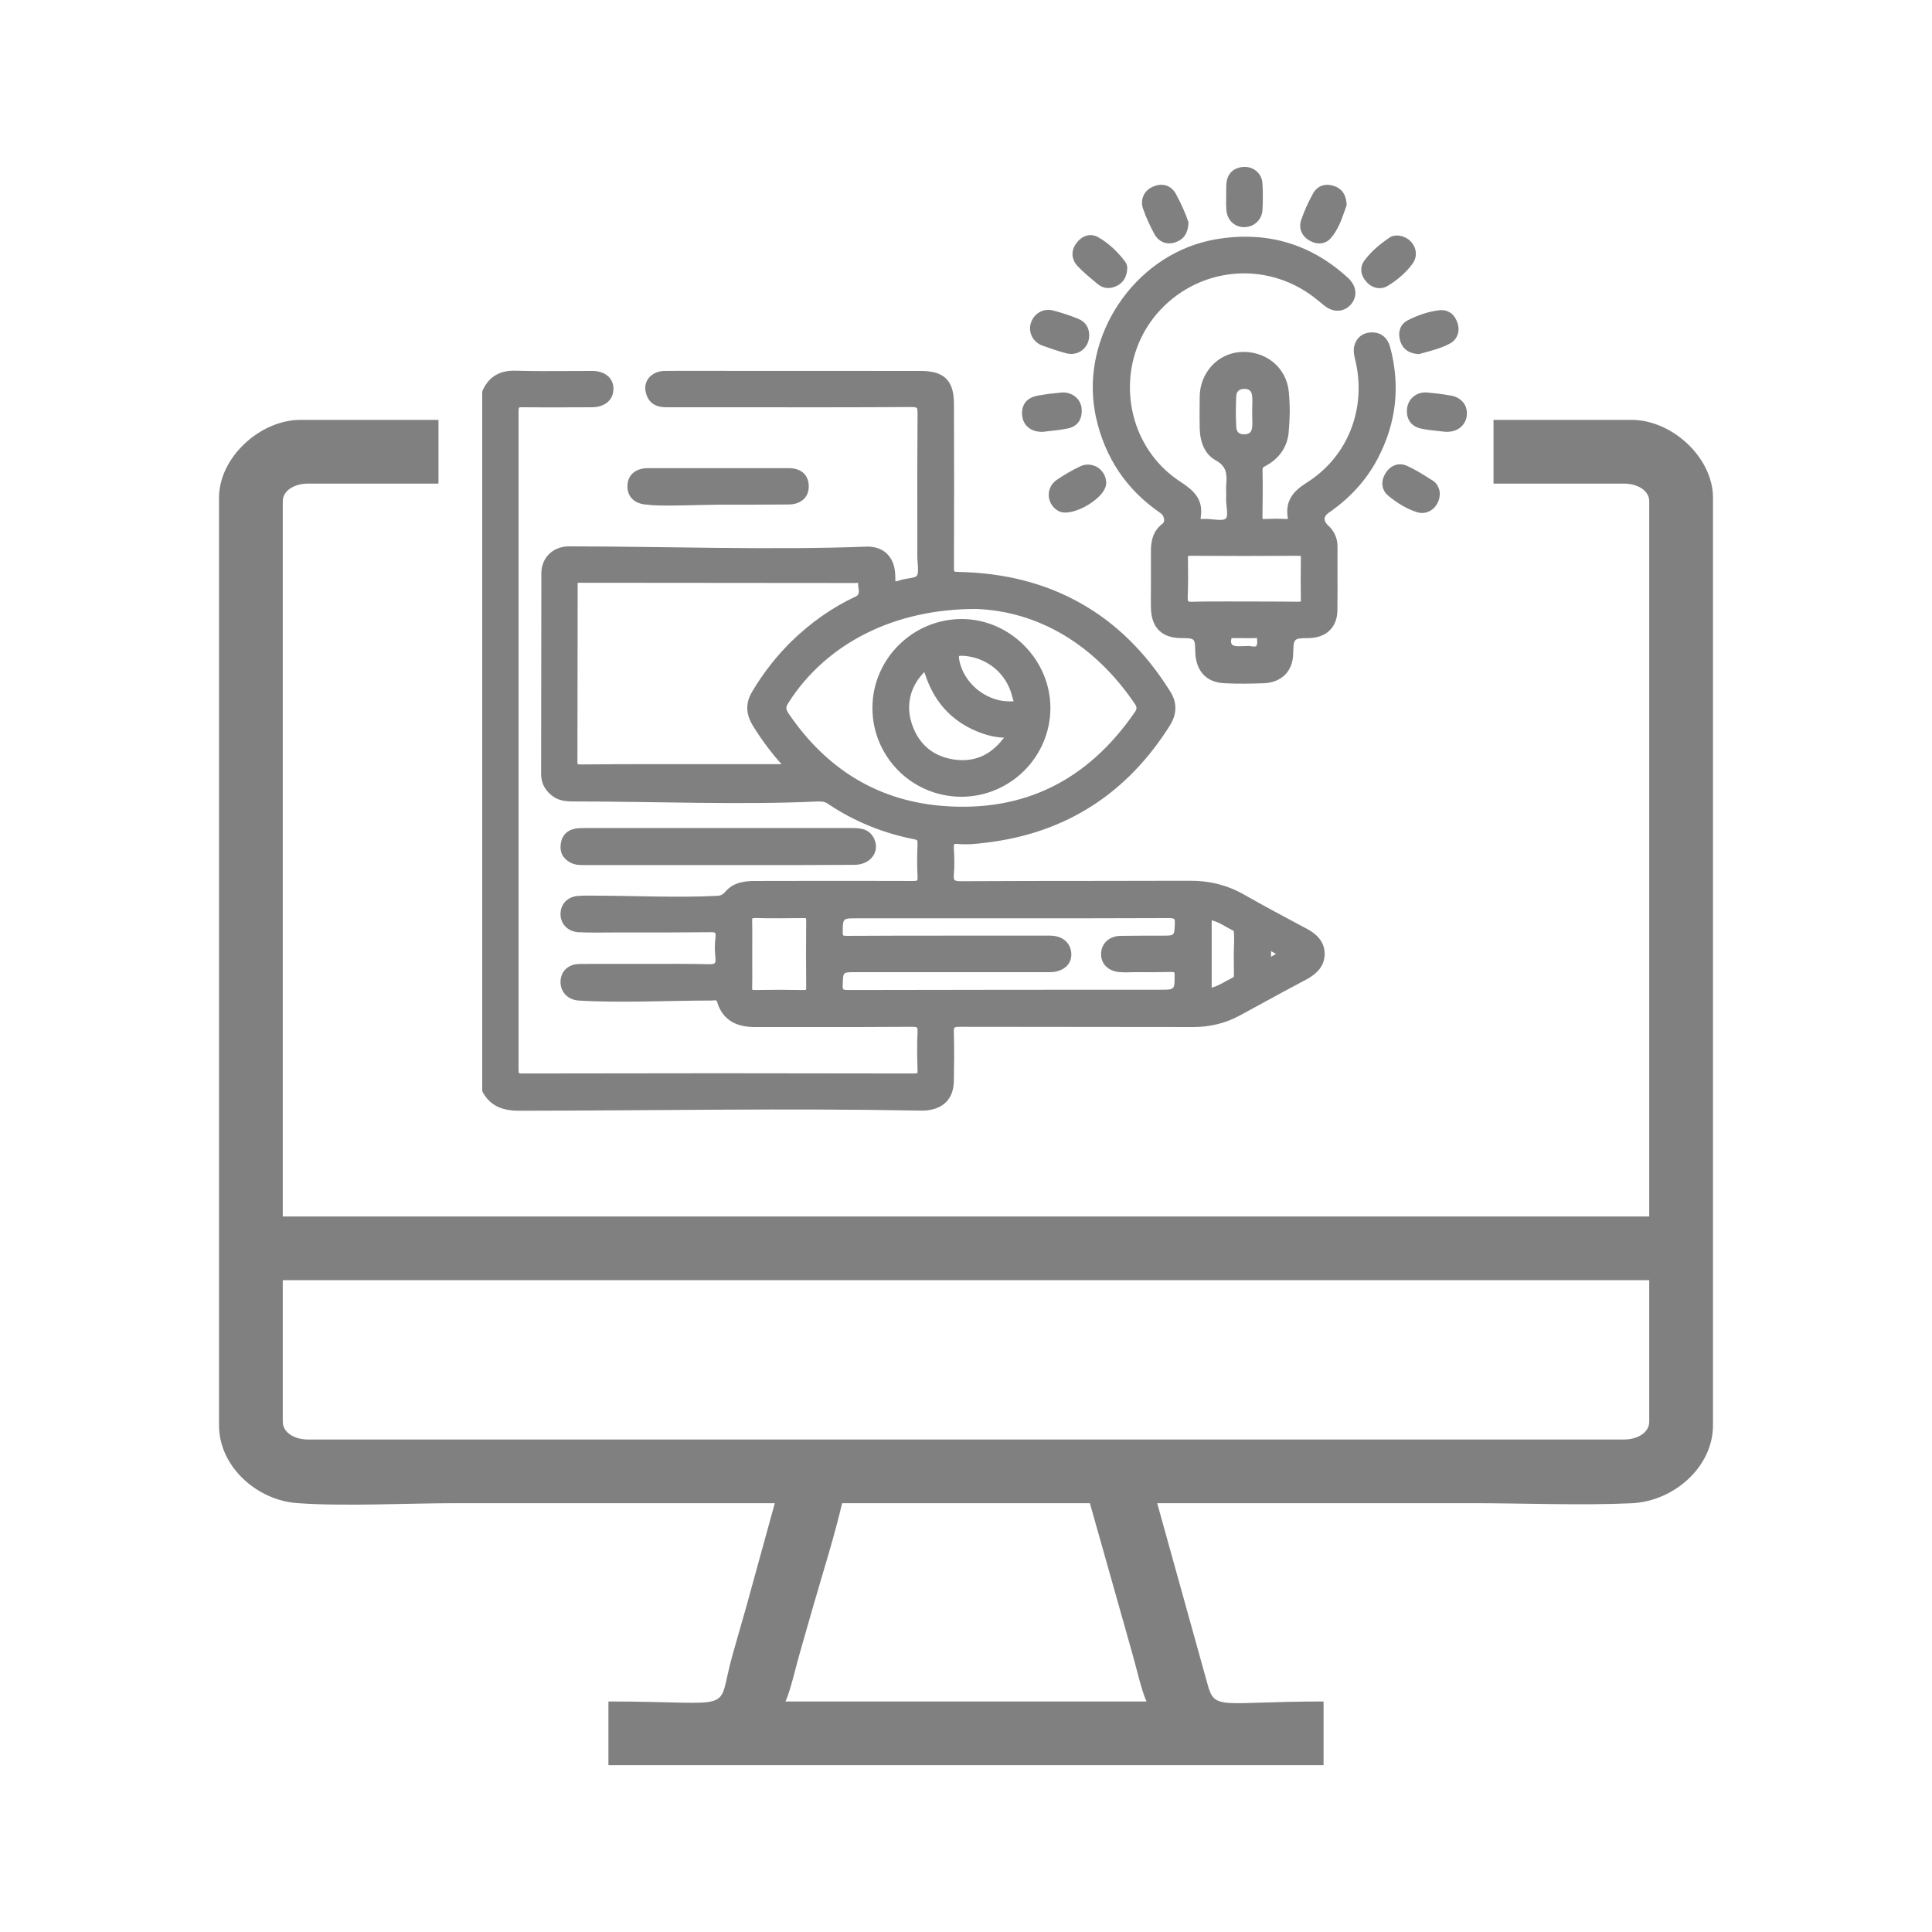<?xml version="1.0" encoding="UTF-8"?>
<!DOCTYPE svg PUBLIC "-//W3C//DTD SVG 1.1//EN" "http://www.w3.org/Graphics/SVG/1.1/DTD/svg11.dtd">
<!-- Creator: CorelDRAW -->
<svg xmlns="http://www.w3.org/2000/svg" xml:space="preserve" width="250px" height="250px" version="1.1" style="shape-rendering:geometricPrecision; text-rendering:geometricPrecision; image-rendering:optimizeQuality; fill-rule:evenodd; clip-rule:evenodd"
viewBox="0 0 250 250"
 xmlns:xlink="http://www.w3.org/1999/xlink"
 xmlns:xodm="http://www.corel.com/coreldraw/odm/2003">
 <defs>
  <style type="text/css">
   <![CDATA[
    .fil0 {fill:gray}
    .fil1 {fill:gray;fill-rule:nonzero}
   ]]>
  </style>
 </defs>
 <g id="Layer_x0020_1">
  <g id="_3097565332256">
   <path class="fil0" d="M187.68 51.68c-1.01,-0.18 -2.05,-0.3 -3.06,-0.4 -1.07,-0.09 -1.96,0.65 -2.05,1.66 -0.12,1.1 0.4,1.83 1.5,2.05 1.04,0.21 2.08,0.27 3.06,0.39 1.22,0.04 2.05,-0.64 2.17,-1.65 0.12,-1.04 -0.49,-1.83 -1.62,-2.05l0 0z"/>
   <path class="fil1" d="M187.57 52.17c-0.48,-0.09 -0.98,-0.16 -1.48,-0.23l-1.51 -0.16c-0.4,-0.03 -0.77,0.09 -1.03,0.3 -0.27,0.22 -0.45,0.54 -0.48,0.9 -0.05,0.44 0.02,0.78 0.2,1.02l0.01 0.02c0.17,0.23 0.47,0.4 0.88,0.48l0.02 0c0.7,0.14 1.41,0.22 2.1,0.29l0.89 0.1c0.48,0 0.87,-0.12 1.14,-0.33 0.28,-0.21 0.45,-0.52 0.5,-0.89l0 -0.01c0.04,-0.38 -0.05,-0.71 -0.25,-0.96l0 -0.01c-0.21,-0.25 -0.54,-0.44 -0.97,-0.52l-0.02 0zm-1.36 -1.22c0.51,0.07 1.03,0.15 1.54,0.24l0.02 0c0.68,0.13 1.21,0.44 1.57,0.88l0.01 0.01c0.36,0.46 0.52,1.04 0.45,1.69l0 0.02c-0.08,0.64 -0.39,1.18 -0.87,1.55l-0.01 0.02c-0.46,0.34 -1.06,0.53 -1.77,0.52 -0.32,-0.01 -0.65,-0.07 -0.97,-0.1 -0.72,-0.07 -1.46,-0.15 -2.21,-0.3 -0.66,-0.13 -1.17,-0.43 -1.5,-0.87l-0.01 -0.02c-0.33,-0.45 -0.46,-1.03 -0.39,-1.71 0.07,-0.64 0.38,-1.2 0.85,-1.58 0.46,-0.37 1.08,-0.57 1.74,-0.51l1.55 0.16zm-4.05 -7.06c0.1,0.3 0.26,0.51 0.48,0.66 0.22,0.14 0.52,0.23 0.88,0.26l0.81 -0.22c0.94,-0.26 1.94,-0.54 2.84,-1.03l0.02 -0.01c0.23,-0.14 0.4,-0.34 0.49,-0.57 0.08,-0.24 0.08,-0.53 -0.02,-0.85 -0.11,-0.36 -0.28,-0.64 -0.51,-0.81l-0.02 -0.02c-0.2,-0.13 -0.45,-0.2 -0.74,-0.17 -0.65,0.07 -1.3,0.22 -1.92,0.42 -0.63,0.21 -1.25,0.48 -1.85,0.78 -0.27,0.14 -0.43,0.34 -0.51,0.57l0 0.01c-0.09,0.28 -0.06,0.62 0.05,0.97l0 0.01zm-0.07 1.49c-0.4,-0.27 -0.7,-0.66 -0.87,-1.17l-0.01 -0.02c-0.17,-0.54 -0.21,-1.09 -0.05,-1.58l0 -0.02c0.16,-0.47 0.48,-0.87 1,-1.14 0.65,-0.34 1.32,-0.62 2,-0.84 0.69,-0.23 1.4,-0.39 2.12,-0.47 0.56,-0.05 1.04,0.08 1.43,0.36l0.04 0.02c0.4,0.3 0.69,0.76 0.87,1.32 0.16,0.53 0.15,1.04 -0.01,1.48 -0.16,0.45 -0.48,0.84 -0.93,1.1l-0.04 0.02c-0.98,0.54 -2.04,0.83 -3.05,1.11l-0.86 0.24 -0.18 0.03c-0.58,-0.04 -1.07,-0.18 -1.46,-0.44zm2.78 17.66l-0.33 -0.21c-0.93,-0.59 -1.88,-1.19 -2.88,-1.64 -0.3,-0.13 -0.58,-0.14 -0.83,-0.05 -0.27,0.09 -0.52,0.32 -0.71,0.65 -0.19,0.31 -0.27,0.62 -0.24,0.9 0.03,0.25 0.17,0.49 0.41,0.69l0.02 0.03c0.49,0.4 1.02,0.77 1.56,1.1 0.56,0.33 1.14,0.61 1.74,0.81 0.13,0.04 0.27,0.06 0.4,0.06 0.26,0 0.52,-0.09 0.72,-0.25 0.22,-0.17 0.4,-0.42 0.49,-0.71 0.06,-0.17 0.09,-0.37 0.09,-0.59 -0.01,-0.14 -0.06,-0.31 -0.14,-0.47 -0.07,-0.12 -0.16,-0.23 -0.28,-0.31l-0.02 -0.01zm0.2 -1.05l0.38 0.23c0.27,0.18 0.46,0.42 0.59,0.67 0.16,0.29 0.24,0.6 0.26,0.83l0.01 0.11c0,0.31 -0.05,0.62 -0.14,0.9 -0.17,0.49 -0.46,0.9 -0.83,1.19 -0.38,0.29 -0.84,0.46 -1.33,0.46 -0.23,0 -0.47,-0.04 -0.71,-0.12 -0.68,-0.23 -1.33,-0.53 -1.93,-0.89 -0.59,-0.35 -1.16,-0.76 -1.69,-1.19l-0.03 -0.03c-0.45,-0.37 -0.7,-0.83 -0.76,-1.34 -0.06,-0.5 0.07,-1.04 0.38,-1.54 0.31,-0.52 0.73,-0.89 1.22,-1.07 0.48,-0.18 1.02,-0.17 1.58,0.08 1.07,0.48 2.04,1.1 3,1.71zm-5.91 -25.91c0.56,-0.35 1.1,-0.75 1.59,-1.19 0.46,-0.42 0.87,-0.87 1.23,-1.37 0.15,-0.2 0.23,-0.43 0.24,-0.64 0,-0.2 -0.05,-0.41 -0.14,-0.6l-0.01 -0.02c-0.1,-0.19 -0.25,-0.35 -0.42,-0.49 -0.23,-0.16 -0.52,-0.28 -0.84,-0.3l-0.36 0.05c-0.59,0.39 -1.16,0.81 -1.68,1.28 -0.53,0.46 -1.01,0.96 -1.43,1.52 -0.16,0.22 -0.21,0.47 -0.19,0.7 0.03,0.27 0.17,0.54 0.4,0.77 0.25,0.28 0.52,0.44 0.79,0.49 0.26,0.04 0.54,-0.02 0.81,-0.19l0.01 -0.01zm2.26 -0.46c-0.53,0.49 -1.12,0.92 -1.73,1.3 -0.49,0.32 -1,0.43 -1.51,0.34 -0.49,-0.08 -0.97,-0.35 -1.36,-0.79 -0.37,-0.39 -0.6,-0.86 -0.66,-1.34 -0.05,-0.47 0.06,-0.95 0.37,-1.38l0.01 -0.02c0.47,-0.63 1,-1.19 1.56,-1.68 0.57,-0.5 1.18,-0.95 1.8,-1.37l0.04 -0.02c0.24,-0.14 0.47,-0.16 0.64,-0.17 0.04,0 0,0.01 0.03,0l0.17 -0.02c0.57,0.02 1.06,0.21 1.46,0.5 0.3,0.22 0.54,0.51 0.71,0.83l0.02 0.03c0.17,0.33 0.26,0.71 0.24,1.09 -0.01,0.41 -0.15,0.82 -0.42,1.19 -0.4,0.56 -0.87,1.06 -1.37,1.51zm-12.79 85.44l-0.2 -0.1c-2.69,-1.44 -5.38,-2.87 -8.01,-4.37 -1,-0.56 -2.02,-0.97 -3.08,-1.23 -1.05,-0.26 -2.15,-0.39 -3.29,-0.39l-11.89 0.02c-5.95,0 -11.9,0 -17.85,0.04 -0.72,0 -1.21,-0.14 -1.52,-0.47l-0.03 -0.03c-0.3,-0.35 -0.38,-0.82 -0.32,-1.48 0.04,-0.53 0.06,-1.05 0.05,-1.56 0,-0.51 -0.02,-1.04 -0.05,-1.58 -0.04,-0.57 0.01,-0.99 0.28,-1.3l0.03 -0.04c0.28,-0.29 0.7,-0.41 1.36,-0.35 0.55,0.04 1.12,0.04 1.69,0 0.58,-0.04 1.17,-0.11 1.75,-0.18 5.01,-0.6 9.41,-2.15 13.22,-4.6 3.82,-2.45 7.06,-5.81 9.74,-10.04 0.36,-0.58 0.57,-1.15 0.58,-1.71 0.02,-0.56 -0.15,-1.12 -0.52,-1.71l-0.02 -0.03c-3.05,-4.86 -6.79,-8.53 -11.19,-11.02 -4.42,-2.49 -9.53,-3.8 -15.29,-3.92 -0.62,0 -1,-0.09 -1.28,-0.37 -0.28,-0.29 -0.36,-0.67 -0.36,-1.26l0.03 -10.56 -0.02 -10.55c-0.01,-1.25 -0.22,-2.07 -0.72,-2.57 -0.5,-0.49 -1.34,-0.7 -2.58,-0.7l-29.01 -0.01c-1.39,0 -2.79,-0.01 -4.18,0.01 -0.15,0 -0.29,0.02 -0.42,0.05 -0.33,0.08 -0.6,0.25 -0.78,0.46 -0.17,0.2 -0.26,0.46 -0.26,0.74l0.04 0.27c0.11,0.48 0.31,0.78 0.59,0.95 0.3,0.18 0.72,0.25 1.21,0.23l7.9 0.01c7.9,0 15.79,0.01 23.68,-0.04 0.72,0 1.16,0.12 1.46,0.45l0.02 0.03c0.27,0.32 0.34,0.74 0.34,1.37l0 0.05c-0.04,4.64 -0.04,9.27 -0.03,13.89l0 4.57 0.04 0.81c0.07,0.81 0.13,1.62 -0.28,2.22l-0.01 0.01c-0.37,0.54 -1.07,0.66 -1.8,0.77 -0.33,0.06 -0.68,0.12 -0.94,0.21l-0.02 0c-0.56,0.19 -0.98,0.24 -1.33,0.03 -0.36,-0.21 -0.52,-0.63 -0.52,-1.36l0.01 -0.08c0,-0.95 -0.24,-1.69 -0.68,-2.17 -0.42,-0.47 -1.05,-0.72 -1.85,-0.74l-38.71 -0.03c-0.76,0 -1.41,0.26 -1.85,0.7 -0.45,0.44 -0.71,1.06 -0.71,1.8l-0.03 12.96 0 12.96c0,0.5 0.11,0.93 0.33,1.29 0.21,0.37 0.54,0.68 0.96,0.95l0.02 0.01c0.29,0.16 0.61,0.25 0.94,0.29 0.37,0.05 0.77,0.05 1.17,0.05 10.07,0 21.49,-0.51 31.4,0 0.57,0 1.14,0.01 1.76,0.42 1.67,1.12 3.41,2.05 5.21,2.8 1.81,0.74 3.7,1.31 5.66,1.69l0.02 0c0.52,0.11 0.83,0.3 1.02,0.6 0.19,0.29 0.22,0.61 0.22,1.02l0 0.06c-0.03,0.66 -0.05,1.33 -0.06,1.97 0,0.66 0.02,1.33 0.06,2l0 0.02c0.04,0.63 -0.07,1.06 -0.37,1.35 -0.3,0.29 -0.73,0.38 -1.34,0.36 -4.52,-0.02 -9.05,-0.01 -13.57,-0.01l-6.79 0.01c-0.62,0 -1.22,0.04 -1.74,0.2 -0.5,0.16 -0.96,0.42 -1.33,0.87l-0.01 0.02c-0.28,0.32 -0.58,0.53 -0.91,0.66l-0.03 0.01c-0.31,0.12 -0.65,0.17 -1.03,0.17 -4.94,-0.23 -10.28,-0.02 -15.27,-0.04 -0.82,0 -1.63,-0.01 -2.45,0.04 -0.43,0.02 -0.78,0.18 -1.01,0.42 -0.23,0.25 -0.36,0.59 -0.35,0.99 0.01,0.36 0.14,0.66 0.36,0.88 0.23,0.23 0.57,0.38 0.99,0.41l0.52 0.03 4.54 0.01c3.97,0 7.96,0.01 11.92,-0.04 0.65,-0.02 1.09,0.1 1.38,0.4 0.3,0.31 0.39,0.75 0.33,1.37 -0.05,0.39 -0.07,0.79 -0.07,1.19 0,0.41 0.02,0.81 0.07,1.19l0 0.01c0.06,0.67 -0.02,1.16 -0.33,1.51 -0.32,0.35 -0.81,0.49 -1.56,0.47 -2.66,-0.06 -5.33,-0.05 -8,-0.04l-5.06 0c-1.23,0 -2.46,-0.01 -3.68,0.01 -0.45,0.01 -0.81,0.15 -1.05,0.38 -0.23,0.23 -0.36,0.56 -0.36,0.96 0,0.38 0.13,0.72 0.37,0.96 0.23,0.23 0.58,0.39 1.01,0.43l17.15 0 0.21 -0.01c0.57,-0.06 1.18,-0.13 1.46,0.86 0.28,0.97 0.78,1.62 1.44,2.01 0.67,0.41 1.54,0.57 2.52,0.57l5.04 0.01c5.1,0 10.2,0.01 15.31,-0.04 0.65,0 1.07,0.12 1.35,0.43l0.03 0.03c0.26,0.3 0.33,0.71 0.31,1.28 -0.04,0.8 -0.06,1.6 -0.06,2.38 0.01,0.79 0.03,1.59 0.06,2.39 0.02,0.59 -0.09,0.96 -0.38,1.22 -0.28,0.24 -0.64,0.31 -1.16,0.31l-25.29 -0.02 -25.32 0.02c-0.54,0 -0.89,-0.1 -1.15,-0.37 -0.25,-0.26 -0.33,-0.61 -0.33,-1.14l0 -85.16c0,-0.61 0.12,-0.99 0.42,-1.25l0.03 -0.02c0.28,-0.23 0.65,-0.28 1.17,-0.27 1.95,0.02 3.92,0.02 5.89,0.01l2.97 -0.01c0.58,0 1.05,-0.14 1.36,-0.39l0.02 -0.02c0.27,-0.22 0.41,-0.54 0.41,-0.92l0.01 -0.06c-0.01,-0.39 -0.15,-0.71 -0.41,-0.92 -0.29,-0.24 -0.72,-0.38 -1.26,-0.39l-2.93 0.01c-2.35,0.01 -4.71,0.02 -7.07,-0.04 -0.82,-0.03 -1.5,0.1 -2.05,0.42 -0.51,0.3 -0.93,0.78 -1.26,1.45l0 90.12c0.41,0.69 0.92,1.13 1.51,1.39 0.64,0.29 1.42,0.38 2.27,0.38 17.23,-0.02 34.68,-0.32 51.87,-0.02 0.24,0.01 0.46,0.01 0.69,-0.01l0.04 0c0.87,-0.08 1.53,-0.36 1.97,-0.83 0.44,-0.47 0.67,-1.15 0.69,-2.04 0.03,-2.04 0.06,-4.08 0,-6.11 -0.04,-0.65 0.05,-1.1 0.34,-1.41l0.03 -0.03c0.3,-0.3 0.74,-0.41 1.38,-0.41l15.11 0.03 15.12 0c0.99,0 1.95,-0.11 2.86,-0.34 0.92,-0.22 1.82,-0.57 2.68,-1.04l2.47 -1.34c2.06,-1.12 4.14,-2.26 6.2,-3.34l0.01 -0.01c0.51,-0.29 0.96,-0.62 1.28,-1.01 0.3,-0.37 0.49,-0.82 0.49,-1.38 0,-0.57 -0.19,-1.02 -0.49,-1.38 -0.32,-0.4 -0.78,-0.72 -1.29,-1zm0.31 -0.96l0.16 0.08c0.62,0.33 1.18,0.73 1.6,1.25 0.44,0.54 0.71,1.19 0.71,2.01 0,0.81 -0.27,1.46 -0.71,2.01 -0.41,0.5 -0.96,0.9 -1.56,1.25l-0.05 0.02c-2.09,1.1 -4.14,2.22 -6.19,3.34l-2.46 1.34c-0.94,0.51 -1.91,0.89 -2.92,1.13 -1.01,0.25 -2.04,0.37 -3.1,0.37l-30.23 -0.03c-0.36,0 -0.58,0.03 -0.67,0.11l-0.01 0.01c-0.08,0.09 -0.1,0.31 -0.08,0.67l0 0.01c0.06,2.06 0.03,4.12 0,6.17 -0.01,1.15 -0.34,2.06 -0.95,2.71 -0.61,0.65 -1.49,1.03 -2.6,1.14l-0.06 0.01c-0.25,0.02 -0.52,0.01 -0.79,0.01 -17.17,-0.32 -34.64,0 -51.85,0.02 -0.97,0 -1.87,-0.12 -2.67,-0.47 -0.81,-0.36 -1.49,-0.95 -2.02,-1.89 -0.06,-0.08 -0.09,-0.17 -0.09,-0.28l0 -90.36c0,-0.07 0.02,-0.14 0.05,-0.21 0.42,-0.92 0.99,-1.57 1.71,-1.99 0.72,-0.42 1.57,-0.59 2.58,-0.56 2.36,0.07 4.69,0.05 7.04,0.04l2.95 -0.01c0.77,0.02 1.42,0.24 1.88,0.62 0.49,0.41 0.77,0.98 0.77,1.69l-0.01 0.06c0,0.69 -0.28,1.27 -0.77,1.69l-0.04 0.03c-0.49,0.39 -1.17,0.61 -1.98,0.61l-2.97 0.01c-1.97,0.01 -3.94,0.01 -5.89,-0.01l-0.03 0c-0.28,-0.01 -0.45,0 -0.51,0.04 -0.06,0.04 -0.08,0.2 -0.08,0.5l0 85.16c0,0.26 0.02,0.42 0.06,0.46 0.03,0.03 0.17,0.05 0.42,0.05l25.32 -0.03 25.29 0.03c0.28,0 0.45,-0.02 0.5,-0.06 0.04,-0.03 0.05,-0.17 0.04,-0.43 -0.03,-0.8 -0.05,-1.61 -0.05,-2.42 -0.01,-0.82 0.01,-1.64 0.05,-2.43 0.01,-0.31 0,-0.5 -0.06,-0.58l-0.01 -0.02c-0.07,-0.07 -0.27,-0.1 -0.62,-0.1 -5.11,0.04 -10.21,0.04 -15.31,0.03l-5.04 0c-1.15,0 -2.19,-0.2 -3.04,-0.71 -0.86,-0.53 -1.52,-1.36 -1.87,-2.59 -0.06,-0.19 -0.24,-0.17 -0.4,-0.15l-0.32 0.02c-5.47,0 -11.85,0.33 -17.2,0 -0.69,-0.05 -1.27,-0.32 -1.67,-0.74 -0.42,-0.42 -0.66,-1 -0.66,-1.65 0,-0.68 0.24,-1.26 0.67,-1.68 0.42,-0.4 1.01,-0.64 1.71,-0.66 1.23,-0.02 2.48,-0.01 3.72,-0.01l5.05 0c2.68,-0.01 5.36,-0.02 8.03,0.04 0.43,0.01 0.69,-0.03 0.78,-0.14 0.1,-0.11 0.12,-0.36 0.08,-0.76 -0.04,-0.43 -0.07,-0.86 -0.07,-1.28 0,-0.42 0.03,-0.85 0.08,-1.29 0.03,-0.32 0.02,-0.51 -0.05,-0.58 -0.07,-0.08 -0.28,-0.1 -0.64,-0.09 -3.98,0.04 -7.97,0.04 -11.95,0.03 -1.71,0 -3.44,0.05 -5.14,-0.03 -0.66,-0.06 -1.21,-0.31 -1.6,-0.7 -0.41,-0.4 -0.65,-0.94 -0.67,-1.56 -0.02,-0.68 0.21,-1.27 0.62,-1.71 0.41,-0.42 0.99,-0.69 1.69,-0.73 0.82,-0.05 1.66,-0.04 2.51,-0.03 4.89,0.02 10.47,0.27 15.26,0.03 0.27,0 0.49,-0.03 0.67,-0.1l0.02 -0.01c0.18,-0.07 0.35,-0.2 0.53,-0.4 0.51,-0.6 1.12,-0.97 1.79,-1.17 0.66,-0.2 1.34,-0.25 2.04,-0.25l6.79 -0.01c4.53,0 9.05,-0.01 13.58,0.01l0.02 0c0.34,0.01 0.55,-0.01 0.62,-0.08 0.07,-0.06 0.08,-0.25 0.06,-0.57 -0.04,-0.68 -0.06,-1.38 -0.05,-2.08 0,-0.68 0.02,-1.35 0.05,-2.01l0 -0.02c0,-0.24 -0.01,-0.41 -0.06,-0.48 -0.04,-0.07 -0.16,-0.12 -0.38,-0.16 -2.02,-0.39 -3.98,-0.98 -5.85,-1.75 -1.88,-0.77 -3.68,-1.74 -5.39,-2.89 -0.37,-0.25 -0.79,-0.25 -1.21,-0.25 -9.98,0.47 -21.27,0 -31.4,0 -0.42,0 -0.85,0 -1.28,-0.06l-0.02 0c-0.45,-0.06 -0.89,-0.18 -1.31,-0.42l-0.04 -0.02c-0.56,-0.35 -1,-0.78 -1.3,-1.29 -0.31,-0.51 -0.47,-1.11 -0.47,-1.8l0.03 -25.92c0,-1.02 0.37,-1.89 1.01,-2.51 0.63,-0.62 1.53,-0.99 2.55,-0.99 12.66,0.01 26.18,0.51 38.71,0.03 1.1,0.02 1.98,0.39 2.59,1.07 0.61,0.67 0.94,1.63 0.94,2.84l0 0.08c0,0.34 0.01,0.5 0.03,0.51 0.03,0.02 0.22,-0.03 0.51,-0.12 0.35,-0.13 0.73,-0.19 1.1,-0.25 0.52,-0.08 1.01,-0.17 1.15,-0.36 0.2,-0.31 0.16,-0.95 0.11,-1.59l0 -0.01c-0.03,-0.3 -0.05,-0.6 -0.05,-0.87l0 -4.57c-0.01,-4.62 -0.01,-9.26 0.03,-13.9l0 -0.04c0,-0.38 -0.02,-0.62 -0.09,-0.72 -0.09,-0.09 -0.31,-0.13 -0.72,-0.13 -7.9,0.05 -15.79,0.04 -23.69,0.03l-7.88 0c-0.67,0.02 -1.27,-0.09 -1.75,-0.38 -0.51,-0.31 -0.87,-0.81 -1.04,-1.57 -0.04,-0.16 -0.06,-0.32 -0.07,-0.48 -0.01,-0.53 0.17,-1.01 0.49,-1.4 0.32,-0.37 0.77,-0.65 1.31,-0.79 0.2,-0.04 0.42,-0.07 0.64,-0.08 1.4,-0.02 2.8,-0.01 4.2,-0.01l29.01 0.01c1.51,0 2.57,0.3 3.28,0.99 0.71,0.7 1.02,1.76 1.02,3.27l0.02 10.56 -0.02 10.56c0,0.32 0.01,0.51 0.06,0.56 0.06,0.05 0.24,0.07 0.57,0.07 5.94,0.12 11.21,1.47 15.78,4.06 4.55,2.56 8.4,6.34 11.54,11.35l0.02 0.03c0.49,0.76 0.7,1.51 0.68,2.27 -0.02,0.74 -0.28,1.48 -0.74,2.21 -2.76,4.36 -6.1,7.83 -10.04,10.35 -3.94,2.53 -8.48,4.13 -13.63,4.75 -0.61,0.08 -1.22,0.15 -1.82,0.19 -0.61,0.04 -1.23,0.04 -1.83,0 -0.32,-0.04 -0.49,-0.02 -0.55,0.03 -0.06,0.08 -0.07,0.28 -0.05,0.6 0.03,0.54 0.06,1.08 0.06,1.63 0,0.56 -0.01,1.12 -0.06,1.65 -0.03,0.38 -0.01,0.62 0.08,0.73 0.11,0.12 0.37,0.17 0.8,0.17 5.95,-0.03 11.9,-0.04 17.85,-0.04l11.89 -0.02c1.22,0 2.39,0.13 3.53,0.42 1.14,0.29 2.24,0.72 3.32,1.33 2.63,1.49 5.32,2.93 8,4.36l0.04 0.02zm-65.03 9l-3.1 -0.02 -3.14 0.02c-0.47,0.01 -0.8,-0.09 -1.03,-0.33 -0.24,-0.25 -0.33,-0.58 -0.3,-1.04 0.01,-0.96 0.01,-1.91 0,-2.85l0 -2.86c0.01,-0.92 0.01,-1.85 0,-2.76 -0.02,-0.45 0.03,-0.8 0.25,-1.06l0.04 -0.04c0.23,-0.25 0.56,-0.37 1.06,-0.37l0.06 0.01c2.08,0.06 4.13,0.03 6.21,0l0.03 -0.01c0.47,0 0.79,0.1 1.02,0.35 0.23,0.24 0.31,0.56 0.31,1.01l-0.02 4.32 0.02 4.31c0,0.49 -0.12,0.81 -0.37,1.04 -0.24,0.22 -0.56,0.29 -0.99,0.29l-0.05 -0.01zm-3.1 -1.02l3.15 0.03c0.19,0 0.3,-0.01 0.33,-0.04 0.02,-0.01 0.03,-0.11 0.03,-0.29l-0.02 -4.31 0.02 -4.32c0,-0.19 -0.01,-0.3 -0.04,-0.32 -0.01,-0.02 -0.11,-0.03 -0.29,-0.03l-0.03 0c-2.08,0.02 -4.15,0.05 -6.24,-0.01l-0.03 0.01c-0.19,0 -0.29,0.01 -0.32,0.03 -0.04,0.04 -0.05,0.18 -0.04,0.39 0.02,0.93 0.02,1.87 0.01,2.81l0 2.84c0.01,0.96 0.01,1.91 -0.01,2.87l0 0.03c-0.01,0.18 0,0.28 0.02,0.3 0.03,0.02 0.13,0.04 0.31,0.04l3.15 -0.03zm-16.92 -28.19c-3.02,0 -6.06,0 -8.75,0.02 -0.46,0.01 -0.79,-0.06 -1.04,-0.28 -0.26,-0.23 -0.38,-0.56 -0.38,-1.07l0.03 -11.43 0 -11.38c-0.02,-0.48 0.06,-0.8 0.29,-1.04 0.24,-0.23 0.55,-0.3 1.01,-0.3l35.68 0.03 0.18 -0.02c0.13,-0.02 0.27,-0.04 0.42,-0.02 0.45,0.04 0.79,0.26 0.72,0.95l-0.01 0.03c-0.02,0.16 0.01,0.38 0.04,0.6 0.12,0.78 0.23,1.57 -0.96,2.13l-0.02 0.01c-1.46,0.67 -2.85,1.48 -4.16,2.4 -1.32,0.93 -2.56,1.97 -3.73,3.1 -0.96,0.93 -1.85,1.93 -2.68,2.97 -0.84,1.08 -1.62,2.21 -2.32,3.38 -0.35,0.57 -0.52,1.12 -0.51,1.66 0,0.54 0.17,1.09 0.51,1.65 0.62,1.01 1.28,1.99 2,2.94 0.73,0.95 1.53,1.89 2.43,2.82 0.19,0.2 0.18,0.51 -0.01,0.7 -0.1,0.1 -0.22,0.14 -0.35,0.14l-18.39 0.01zm-8.75 -0.97c3.13,-0.03 5.95,-0.04 8.75,-0.04l17.24 0c-0.62,-0.68 -1.18,-1.36 -1.71,-2.06 -0.75,-0.98 -1.43,-1.98 -2.06,-3.02 -0.43,-0.73 -0.66,-1.45 -0.66,-2.17 -0.01,-0.73 0.21,-1.45 0.66,-2.18 0.72,-1.21 1.52,-2.38 2.39,-3.48 0.84,-1.07 1.76,-2.1 2.76,-3.07 1.22,-1.17 2.5,-2.24 3.86,-3.19 1.35,-0.95 2.79,-1.79 4.31,-2.5l0.02 0c0.52,-0.25 0.46,-0.67 0.39,-1.08 -0.03,-0.24 -0.06,-0.48 -0.05,-0.72l-0.31 0.03 -35.68 -0.03 -0.3 0.01 -0.03 23.14c0,0.19 0.01,0.3 0.04,0.32 0.03,0.02 0.16,0.04 0.38,0.04zm26.08 -6.02c-0.29,-0.44 -0.45,-0.83 -0.46,-1.24 -0.01,-0.42 0.13,-0.81 0.43,-1.26 2.51,-3.94 6.07,-7.15 10.45,-9.34 4.21,-2.1 9.18,-3.27 14.69,-3.26l0.02 0c4.09,0.15 8.11,1.31 11.81,3.52 3.53,2.1 6.76,5.15 9.48,9.15 0.27,0.39 0.41,0.74 0.42,1.12 0.01,0.39 -0.13,0.76 -0.42,1.17l-0.01 0.01c-3.11,4.5 -6.81,7.86 -11.12,9.97 -4.22,2.08 -9.02,2.96 -14.41,2.56 -4.4,-0.32 -8.31,-1.55 -11.75,-3.59 -3.53,-2.1 -6.57,-5.07 -9.13,-8.81zm0.53 -1.27c0.01,0.2 0.11,0.43 0.3,0.71 2.47,3.62 5.4,6.49 8.81,8.51 3.3,1.96 7.07,3.14 11.31,3.45 5.21,0.39 9.84,-0.46 13.9,-2.45 4.15,-2.04 7.73,-5.29 10.74,-9.65l0.01 -0.02c0.17,-0.23 0.25,-0.41 0.24,-0.57 0,-0.16 -0.08,-0.35 -0.24,-0.57 -2.64,-3.89 -5.77,-6.84 -9.17,-8.87 -3.55,-2.11 -7.41,-3.23 -11.33,-3.37 -5.35,-0.01 -10.17,1.12 -14.23,3.15 -4.22,2.11 -7.65,5.19 -10.06,8.98 -0.19,0.29 -0.28,0.51 -0.28,0.7zm51.27 28.01l-0.01 0.25c-0.14,2.18 -0.14,2.18 -2.54,2.18 -1.87,0 -3.74,0 -5.41,0.03 -0.49,0 -0.89,0.14 -1.16,0.37 -0.26,0.22 -0.41,0.55 -0.43,0.93l0 0.07c0.01,0.37 0.14,0.69 0.39,0.91l0.02 0.03c0.28,0.23 0.69,0.38 1.19,0.39l1.62 0.01c1.6,0 3.21,0.01 4.81,-0.04l0.01 0c0.45,0 0.79,0.05 1.06,0.27l0.01 0.01c0.28,0.24 0.41,0.59 0.41,1.14l0 0.17c0,2.71 0,2.72 -2.85,2.72 -13.99,0 -27.94,0 -40.36,0.02 -0.67,0.01 -1.1,-0.1 -1.39,-0.41 -0.29,-0.32 -0.37,-0.75 -0.34,-1.4l0.01 -0.15c0.07,-2.34 0.07,-2.34 2.54,-2.34l25.19 0 0.42 -0.02c0.47,-0.06 0.84,-0.22 1.08,-0.45 0.22,-0.2 0.34,-0.49 0.34,-0.82l-0.01 -0.19c-0.06,-0.39 -0.23,-0.69 -0.5,-0.9 -0.28,-0.21 -0.69,-0.34 -1.21,-0.35l-13.1 0c-4.57,0 -9.12,0 -13.18,0.03 -0.57,0 -0.95,-0.09 -1.22,-0.36 -0.28,-0.27 -0.38,-0.65 -0.36,-1.23l0.01 -0.08c0.03,-2.6 0.03,-2.61 2.73,-2.61l19.76 0c7.12,0 14.27,0 20.59,-0.02 0.64,-0.01 1.09,0.06 1.43,0.35 0.35,0.29 0.49,0.75 0.45,1.49zm-1.01 0.19l0.01 -0.25c0.03,-0.39 -0.01,-0.6 -0.1,-0.67 -0.1,-0.09 -0.37,-0.11 -0.77,-0.11 -7.38,0.03 -14.01,0.03 -20.6,0.03l-19.76 0c-1.71,0 -1.71,0 -1.74,1.62l0 0.1c-0.01,0.27 0.01,0.43 0.05,0.48 0.06,0.05 0.23,0.07 0.52,0.07 4.75,-0.03 8.96,-0.03 13.19,-0.03l13.11 0c0.74,0.02 1.36,0.21 1.81,0.56 0.48,0.37 0.78,0.89 0.88,1.55l0.02 0.33c0,0.62 -0.23,1.15 -0.65,1.55 -0.4,0.37 -0.96,0.62 -1.64,0.71l-0.55 0.03 -25.19 0c-1.5,0 -1.5,0 -1.54,1.36l-0.01 0.19c-0.02,0.36 -0.01,0.57 0.07,0.65 0.07,0.08 0.28,0.11 0.66,0.11 14.49,-0.03 27.41,-0.04 40.36,-0.04 1.85,0 1.85,0 1.85,-1.71l0 -0.17c0,-0.23 -0.01,-0.34 -0.05,-0.37 -0.05,-0.04 -0.2,-0.05 -0.43,-0.05 -1.6,0.04 -3.21,0.04 -4.82,0.03 -0.38,0 -1.32,0.05 -1.63,0 -0.76,-0.02 -1.39,-0.26 -1.83,-0.65l-0.04 -0.03c-0.46,-0.41 -0.72,-0.99 -0.71,-1.66l0 -0.07c0.02,-0.68 0.3,-1.26 0.77,-1.67 0.45,-0.39 1.07,-0.62 1.81,-0.62 1.94,-0.03 3.68,-0.03 5.41,-0.03 1.46,0 1.47,0 1.54,-1.24zm7.93 7.57l-0.71 0.39c-0.86,0.48 -1.74,0.97 -2.88,1.13 -0.27,0.03 -0.52,-0.16 -0.56,-0.43l0 -9.98c0,-0.28 0.22,-0.5 0.5,-0.5l0.07 0c1.12,0.09 1.99,0.59 2.86,1.09l0.76 0.42c0.26,0.11 0.43,0.27 0.55,0.47 0.1,0.2 0.14,0.41 0.14,0.66l-0.02 2.77 0.02 2.76c0,0.27 -0.05,0.51 -0.17,0.72 -0.12,0.21 -0.3,0.38 -0.56,0.5zm-1.2 -0.49l0.77 -0.41c0.06,-0.03 0.11,-0.06 0.12,-0.09 0.03,-0.05 0.04,-0.12 0.04,-0.22l-0.02 -2.77c0.01,-0.9 0.1,-2.08 0,-2.95l-0.92 -0.5c-0.63,-0.36 -1.25,-0.72 -1.94,-0.88l0 8.72c0.7,-0.2 1.33,-0.55 1.95,-0.9zm4.73 -2.28l0 -2.3c0,-0.27 0.22,-0.5 0.5,-0.5l0.17 0.03c0.6,0.18 1.11,0.49 1.64,0.81l0.6 0.36c0.24,0.13 0.33,0.44 0.19,0.68 -0.04,0.08 -0.11,0.15 -0.2,0.2l-2.17 1.16c-0.24,0.13 -0.54,0.04 -0.67,-0.21 -0.04,-0.07 -0.06,-0.15 -0.06,-0.23zm1 -1.56l0 0.73 0.65 -0.36 -0.65 -0.37zm14.47 -77.84c-0.11,-0.39 -0.27,-0.71 -0.51,-0.92l-0.03 -0.02c-0.2,-0.17 -0.46,-0.27 -0.8,-0.28 -0.31,-0.01 -0.59,0.05 -0.81,0.18 -0.21,0.12 -0.38,0.31 -0.5,0.57l0 0.01c-0.1,0.22 -0.12,0.45 -0.11,0.68 0.01,0.26 0.07,0.54 0.14,0.82 0.83,3.36 0.57,6.75 -0.62,9.74 -1.18,2.97 -3.28,5.56 -6.17,7.35 -0.71,0.46 -1.26,0.91 -1.59,1.45 -0.32,0.51 -0.44,1.13 -0.33,1.91 0.04,0.17 0.05,0.33 0.03,0.48 -0.01,0.24 -0.1,0.44 -0.23,0.6 -0.15,0.17 -0.34,0.28 -0.59,0.33l-0.03 0.01c-0.13,0.02 -0.29,0.03 -0.47,0.01 -0.89,-0.06 -1.75,-0.03 -2.64,0l-0.03 0c-0.46,0.03 -0.77,-0.07 -1,-0.31 -0.21,-0.23 -0.29,-0.53 -0.29,-0.95l0.01 -0.06c0.03,-1.99 0.06,-3.99 0,-5.98l0 -0.02c-0.01,-0.41 0.09,-0.7 0.28,-0.93 0.17,-0.22 0.39,-0.35 0.65,-0.49 0.73,-0.39 1.32,-0.91 1.74,-1.52 0.41,-0.59 0.66,-1.3 0.72,-2.09l0.01 -0.05c0.07,-0.82 0.12,-1.66 0.12,-2.49 0,-0.85 -0.04,-1.7 -0.13,-2.53 -0.13,-1.29 -0.75,-2.37 -1.66,-3.11 -0.94,-0.75 -2.18,-1.15 -3.53,-1.07 -1.21,0.08 -2.29,0.64 -3.07,1.49l-0.02 0.03c-0.76,0.85 -1.23,2 -1.25,3.28l0 1.34c-0.01,0.9 -0.01,1.8 0,2.72 0.02,0.73 0.15,1.47 0.45,2.08 0.25,0.5 0.6,0.92 1.1,1.19 0.97,0.53 1.48,1.17 1.73,1.91l0.01 0.02c0.23,0.7 0.22,1.46 0.14,2.27 -0.01,0.26 -0.01,0.51 0,0.77 0.01,0.28 0.02,0.56 0,0.85 -0.02,0.3 0.02,0.66 0.06,1.01 0.09,0.86 0.19,1.71 -0.39,2.28l-0.03 0.03c-0.61,0.57 -1.47,0.48 -2.35,0.39 -0.35,-0.04 -0.72,-0.07 -1.03,-0.06l-0.28 0.01c-0.14,0.01 -0.27,0 -0.38,-0.02 -0.25,-0.04 -0.46,-0.14 -0.62,-0.3l-0.02 -0.03c-0.14,-0.16 -0.22,-0.36 -0.25,-0.6 -0.01,-0.13 -0.01,-0.27 0.02,-0.43 0.14,-0.87 -0.02,-1.51 -0.38,-2.04 -0.38,-0.57 -1.01,-1.05 -1.76,-1.53 -0.75,-0.49 -1.45,-1.03 -2.08,-1.62 -2.77,-2.56 -4.41,-5.98 -4.85,-9.55 -0.43,-3.56 0.35,-7.28 2.41,-10.45 0.47,-0.74 1.02,-1.45 1.64,-2.12l0.01 -0.01c2.91,-3.12 6.74,-4.82 10.67,-5.06 3.93,-0.23 7.95,1.01 11.22,3.77l0.69 0.57c0.37,0.31 0.76,0.47 1.11,0.47 0.34,0 0.67,-0.14 0.94,-0.42l0.02 -0.01c0.27,-0.31 0.39,-0.65 0.36,-0.99 -0.04,-0.35 -0.25,-0.74 -0.64,-1.1l-0.01 -0.02c-2.32,-2.13 -4.85,-3.57 -7.56,-4.35 -2.74,-0.79 -5.69,-0.89 -8.83,-0.34l-0.65 0.13c-4.63,1.02 -8.55,3.94 -11.11,7.76 -2.57,3.83 -3.76,8.57 -2.93,13.23l0.13 0.65c0.55,2.51 1.49,4.75 2.81,6.72 1.32,1.96 3.04,3.67 5.15,5.12 0.18,0.12 0.32,0.26 0.44,0.42 0.24,0.31 0.39,0.7 0.43,1.08 0.04,0.4 -0.04,0.81 -0.26,1.13 -0.09,0.12 -0.19,0.23 -0.31,0.32 -0.49,0.38 -0.78,0.82 -0.93,1.3 -0.17,0.51 -0.2,1.09 -0.19,1.69l-0.01 4.54c0,0.87 -0.01,1.75 0.01,2.62 0.03,0.99 0.28,1.72 0.75,2.19 0.48,0.46 1.21,0.69 2.21,0.69l0.05 0c2.67,0.03 2.68,0.05 2.71,2.69 0.03,1.01 0.29,1.79 0.77,2.32 0.46,0.51 1.16,0.79 2.09,0.83 1.67,0.09 3.34,0.06 5.01,0 0.88,-0.04 1.59,-0.33 2.06,-0.81 0.48,-0.49 0.75,-1.2 0.76,-2.06 0.08,-2.93 0.08,-2.94 3.01,-2.97 0.85,-0.01 1.54,-0.26 2,-0.7 0.45,-0.43 0.7,-1.07 0.72,-1.9 0.01,-1.84 0.01,-3.67 0,-5.5l0 -2.76c-0.01,-0.41 -0.08,-0.78 -0.23,-1.11l-0.01 -0.02c-0.15,-0.32 -0.38,-0.61 -0.67,-0.88l-0.03 -0.03c-0.14,-0.13 -0.26,-0.27 -0.36,-0.41 -0.27,-0.39 -0.39,-0.81 -0.36,-1.22 0.02,-0.41 0.2,-0.79 0.52,-1.13 0.12,-0.14 0.27,-0.26 0.43,-0.38l0.02 -0.01c1.28,-0.88 2.43,-1.87 3.44,-2.98 1.01,-1.11 1.88,-2.35 2.59,-3.71l0.03 -0.04c1.12,-2.15 1.8,-4.36 2.06,-6.61 0.25,-2.27 0.06,-4.59 -0.56,-6.95zm0.15 -1.67c0.4,0.35 0.66,0.84 0.81,1.42 0.66,2.47 0.85,4.92 0.59,7.31 -0.27,2.37 -0.99,4.7 -2.17,6.96l-0.02 0.04c-0.75,1.44 -1.67,2.75 -2.74,3.92 -1.06,1.17 -2.27,2.21 -3.61,3.13l-0.02 0.01c-0.1,0.07 -0.19,0.15 -0.27,0.23 -0.16,0.17 -0.24,0.35 -0.26,0.53 -0.01,0.18 0.05,0.38 0.19,0.57 0.06,0.09 0.13,0.18 0.22,0.26l0.02 0.02c0.39,0.35 0.69,0.75 0.9,1.19l0.02 0.04c0.21,0.46 0.32,0.96 0.32,1.52l0 2.76c0.01,1.83 0.01,3.67 -0.01,5.51 -0.01,1.11 -0.38,1.99 -1.02,2.61 -0.64,0.62 -1.56,0.96 -2.68,0.98 -1.97,0.02 -1.97,0.02 -2.02,1.99 -0.02,1.12 -0.38,2.07 -1.04,2.74 -0.66,0.66 -1.59,1.06 -2.74,1.11 -1.7,0.06 -3.4,0.09 -5.1,0 -1.2,-0.05 -2.13,-0.45 -2.78,-1.16 -0.64,-0.71 -0.99,-1.71 -1.02,-2.97 -0.03,-1.67 -0.03,-1.69 -1.73,-1.71l-0.04 0c-1.27,0 -2.23,-0.33 -2.9,-0.98 -0.67,-0.65 -1.02,-1.61 -1.06,-2.88 -0.02,-0.88 -0.01,-1.76 0,-2.64l0 -4.53c-0.01,-0.7 0.03,-1.38 0.24,-2.01 0.21,-0.66 0.6,-1.26 1.26,-1.77l0.11 -0.11c0.08,-0.11 0.11,-0.28 0.09,-0.46 -0.02,-0.2 -0.1,-0.41 -0.23,-0.57 -0.06,-0.08 -0.13,-0.15 -0.21,-0.21 -2.22,-1.52 -4.03,-3.32 -5.42,-5.39 -1.39,-2.08 -2.38,-4.43 -2.96,-7.06l-0.13 -0.69c-0.88,-4.91 0.38,-9.92 3.08,-13.95 2.7,-4.04 6.84,-7.11 11.73,-8.19l0.69 -0.14c3.29,-0.58 6.38,-0.46 9.27,0.37 2.86,0.82 5.52,2.34 7.96,4.58l0.03 0.02c0.57,0.54 0.88,1.14 0.94,1.74 0.06,0.62 -0.15,1.23 -0.62,1.75l-0.03 0.03c-0.47,0.49 -1.05,0.73 -1.67,0.73 -0.58,-0.01 -1.19,-0.24 -1.74,-0.7 -0.23,-0.19 -0.47,-0.4 -0.7,-0.57 -3.06,-2.59 -6.83,-3.76 -10.51,-3.54 -3.68,0.22 -7.28,1.82 -10,4.74 -0.59,0.64 -1.1,1.3 -1.55,1.99 -1.92,2.97 -2.65,6.45 -2.24,9.79 0.4,3.35 1.93,6.54 4.52,8.94 0.6,0.55 1.25,1.05 1.95,1.51 0.85,0.55 1.57,1.11 2.05,1.81 0.5,0.73 0.72,1.61 0.53,2.76l0 0.21c0.11,0.03 0.4,0 0.52,0 0.38,-0.01 0.77,0.03 1.16,0.07 0.65,0.06 1.28,0.13 1.57,-0.13 0.24,-0.24 0.17,-0.86 0.11,-1.48 -0.04,-0.39 -0.09,-0.79 -0.07,-1.17 0.02,-0.26 0.01,-0.51 0,-0.76 0,-0.29 -0.01,-0.57 0,-0.86l0.01 -0.02c0.06,-0.69 0.08,-1.33 -0.1,-1.87l0 -0.01c-0.18,-0.52 -0.55,-0.97 -1.27,-1.36 -0.69,-0.38 -1.19,-0.96 -1.52,-1.64 -0.36,-0.75 -0.52,-1.63 -0.54,-2.5 -0.02,-0.92 -0.02,-1.83 -0.01,-2.73l0.01 -1.35c0.01,-1.53 0.58,-2.91 1.5,-3.94l0.02 -0.03c0.95,-1.04 2.26,-1.72 3.75,-1.82 1.61,-0.1 3.09,0.39 4.21,1.29 1.11,0.9 1.87,2.21 2.04,3.78 0.09,0.87 0.13,1.76 0.13,2.64 -0.01,0.86 -0.05,1.72 -0.13,2.58l0 0.05c-0.08,0.96 -0.39,1.82 -0.89,2.56 -0.51,0.75 -1.22,1.37 -2.1,1.84l-0.01 0.01c-0.15,0.07 -0.27,0.14 -0.33,0.21 -0.04,0.06 -0.06,0.16 -0.06,0.32 0.05,2 0.02,4.01 -0.01,6.02l0.02 0.31 0.26 0c0.93,-0.04 1.82,-0.06 2.74,0 0.07,0.01 0.19,0 0.27,-0.01l-0.03 -0.28c-0.15,-1.04 0.03,-1.87 0.47,-2.58 0.42,-0.69 1.08,-1.24 1.9,-1.77 2.71,-1.68 4.69,-4.1 5.79,-6.88 1.11,-2.8 1.35,-5.98 0.57,-9.13 -0.08,-0.33 -0.15,-0.67 -0.17,-1.01 -0.02,-0.37 0.03,-0.75 0.2,-1.13l0 -0.02c0.21,-0.46 0.52,-0.8 0.9,-1.02 0.39,-0.23 0.85,-0.33 1.35,-0.32 0.59,0.02 1.06,0.21 1.42,0.52l0.04 0.03zm-20.12 7.63c0.04,-0.58 0.26,-1.05 0.62,-1.37l0.03 -0.03c0.36,-0.31 0.84,-0.48 1.41,-0.48 0.57,0 1.05,0.19 1.41,0.52 0.34,0.33 0.55,0.8 0.59,1.38 0.04,0.49 0.02,0.98 0.01,1.46l0 1.32c0.01,0.45 0.03,0.89 -0.02,1.35 -0.05,0.59 -0.25,1.04 -0.59,1.36 -0.35,0.33 -0.82,0.5 -1.43,0.5 -0.61,0 -1.08,-0.18 -1.43,-0.49l-0.02 -0.03c-0.35,-0.33 -0.54,-0.8 -0.58,-1.35l0 -0.04c-0.03,-0.7 -0.05,-1.38 -0.05,-2.03 0,-0.66 0.02,-1.35 0.05,-2.06l0 -0.01zm1.29 -0.63c-0.17,0.15 -0.27,0.39 -0.29,0.7 -0.03,0.63 -0.05,1.3 -0.05,2 0,0.69 0.02,1.35 0.05,1.98l0 0.02c0.02,0.3 0.11,0.54 0.26,0.7l0.02 0.01c0.16,0.15 0.41,0.23 0.75,0.23 0.34,0 0.59,-0.08 0.74,-0.22 0.16,-0.15 0.26,-0.4 0.29,-0.73 0.04,-0.39 0.03,-0.81 0.01,-1.23l-0.01 -0.68 0.01 -0.69c0.02,-0.44 0.03,-0.9 -0.01,-1.35 -0.02,-0.34 -0.12,-0.59 -0.29,-0.75 -0.15,-0.15 -0.4,-0.23 -0.71,-0.23 -0.32,0 -0.58,0.08 -0.75,0.22l-0.02 0.02zm1.46 34.04c-0.12,-0.02 -0.28,-0.01 -0.44,0 -0.39,0.02 -0.77,0.02 -1.17,0.02 -0.29,0 -0.55,-0.05 -0.77,-0.13 -0.33,-0.11 -0.6,-0.31 -0.78,-0.57 -0.17,-0.26 -0.27,-0.58 -0.27,-0.92 0,-0.25 0.05,-0.53 0.16,-0.82l0.01 -0.04c0.25,-0.61 0.63,-0.59 1,-0.57l1.11 0.01c0.61,0 1.22,0.01 1.84,-0.01 0.37,-0.02 0.65,0.03 0.87,0.22 0.23,0.18 0.34,0.46 0.39,0.86l0 0.03c0.04,0.63 -0.02,1.15 -0.31,1.51 -0.31,0.4 -0.82,0.56 -1.62,0.42l-0.02 -0.01zm-0.51 -1c0.23,-0.01 0.47,-0.03 0.72,0.03 0.37,0.06 0.57,0.04 0.64,-0.05 0.11,-0.13 0.13,-0.43 0.1,-0.83l-0.03 -0.2 -0.19 0.02c-0.63,0.02 -1.26,0.01 -1.89,0 -0.37,0 -0.79,0.02 -1.16,0 -0.01,0 0,-0.08 -0.01,-0.06 -0.06,0.18 -0.1,0.35 -0.1,0.49 0,0.15 0.04,0.27 0.09,0.35 0.06,0.09 0.16,0.16 0.29,0.2 0.12,0.04 0.26,0.07 0.44,0.07 0.36,0 0.75,0.01 1.1,-0.02zm6.68 -4.74l-8.54 -0.03c-1.68,-0.01 -3.37,-0.01 -5.07,0.03 -0.6,0.02 -0.99,-0.1 -1.26,-0.39 -0.26,-0.28 -0.34,-0.68 -0.32,-1.22 0.03,-0.82 0.04,-1.63 0.05,-2.44l-0.02 -2.45c-0.02,-0.44 0.02,-0.77 0.23,-1.03 0.22,-0.28 0.56,-0.41 1.09,-0.41l6.96 0.02 6.96 -0.02c0.5,0 0.83,0.1 1.07,0.35 0.24,0.25 0.31,0.58 0.29,1.06l-0.02 2.57 0.02 2.56c0.02,0.52 -0.08,0.86 -0.34,1.1l-0.03 0.03c-0.25,0.21 -0.58,0.27 -1.02,0.27l-0.05 0zm-3.39 -1.02l3.44 0.02c0.21,0 0.33,0 0.37,-0.03 0.03,-0.02 0.03,-0.13 0.02,-0.33l-0.02 -2.6 0.02 -2.62c0.01,-0.19 0.01,-0.3 -0.02,-0.33 -0.02,-0.02 -0.13,-0.03 -0.34,-0.03l-6.96 0.02 -6.96 -0.02c-0.2,0 -0.29,0.01 -0.31,0.03 -0.02,0.03 -0.02,0.16 -0.02,0.36l0.02 2.5c0,0.84 -0.02,1.66 -0.05,2.47 -0.01,0.28 0.01,0.45 0.07,0.52 0.05,0.05 0.21,0.08 0.49,0.07 1.7,-0.05 3.41,-0.04 5.1,-0.04l5.15 0.01zm-90.19 32.92c0.18,0.08 0.37,0.13 0.58,0.15 0.21,0.03 0.48,0.03 0.74,0.03l22.83 0c4.19,0 8.38,0 12.08,-0.03 0.39,0 0.72,-0.08 1,-0.2l0.02 -0.01c0.25,-0.12 0.45,-0.29 0.58,-0.49 0.14,-0.19 0.21,-0.42 0.21,-0.66 0,-0.2 -0.05,-0.41 -0.15,-0.62 -0.19,-0.37 -0.45,-0.57 -0.75,-0.66l-0.02 -0.01c-0.35,-0.11 -0.78,-0.11 -1.22,-0.11l-34.55 0c-0.37,0 -0.78,0 -1.11,0.07l-0.03 0.01c-0.28,0.05 -0.51,0.18 -0.66,0.35 -0.17,0.18 -0.27,0.44 -0.3,0.74l-0.01 0.02c-0.09,0.62 0.17,1.1 0.76,1.42zm0.46 1.15c-0.3,-0.04 -0.6,-0.11 -0.9,-0.26l-0.04 -0.02c-1,-0.53 -1.42,-1.35 -1.27,-2.43 0.06,-0.51 0.25,-0.95 0.55,-1.28 0.31,-0.34 0.72,-0.57 1.22,-0.67 0.45,-0.1 0.91,-0.1 1.33,-0.1l34.55 0c0.51,0 1.03,0.01 1.52,0.16l0.03 0.01c0.54,0.17 1,0.51 1.33,1.16l0.02 0.03c0.16,0.35 0.24,0.71 0.24,1.04 0,0.45 -0.14,0.87 -0.38,1.22 -0.23,0.34 -0.57,0.63 -0.98,0.83l-0.03 0.01c-0.41,0.19 -0.89,0.3 -1.42,0.3 -4.31,0.03 -8.2,0.03 -12.08,0.03l-22.83 0c-0.28,0 -0.56,0 -0.86,-0.03zm9.12 -47.6l8.87 0c3.22,0 6.43,0 9.24,-0.03 0.56,0 0.99,-0.13 1.26,-0.36 0.25,-0.21 0.39,-0.53 0.39,-0.95l0 -0.07c0,-0.41 -0.13,-0.74 -0.36,-0.95 -0.25,-0.23 -0.64,-0.36 -1.14,-0.37l-18.32 0c-0.55,0 -0.97,0.13 -1.25,0.36 -0.25,0.22 -0.39,0.55 -0.39,0.97l0 0.07c0,0.39 0.13,0.71 0.38,0.93 0.29,0.24 0.73,0.38 1.3,0.4l0.02 0zm8.87 1c-1.73,0 -7.65,0.25 -8.9,0 -0.81,-0.02 -1.48,-0.25 -1.94,-0.65 -0.47,-0.41 -0.73,-0.99 -0.73,-1.69l0 -0.06c0,-0.72 0.26,-1.31 0.74,-1.72 0.46,-0.39 1.11,-0.61 1.9,-0.61l18.35 0c0.75,0.02 1.36,0.24 1.79,0.63 0.44,0.42 0.68,0.99 0.68,1.69l0 0.07c0,0.72 -0.27,1.31 -0.75,1.71 -0.46,0.39 -1.1,0.6 -1.89,0.6 -3.31,0.03 -6.28,0.03 -9.25,0.03zm77.21 -35.03c0.29,0.17 0.59,0.24 0.85,0.22 0.23,-0.02 0.45,-0.14 0.63,-0.35 0.8,-0.92 1.21,-2.07 1.59,-3.16l0.21 -0.59c-0.03,-0.39 -0.12,-0.7 -0.28,-0.92 -0.16,-0.23 -0.4,-0.39 -0.74,-0.49l-0.02 -0.01c-0.32,-0.09 -0.6,-0.09 -0.84,-0.01 -0.23,0.09 -0.43,0.27 -0.57,0.52 -0.3,0.52 -0.57,1.06 -0.81,1.6l-0.02 0.03c-0.22,0.52 -0.44,1.06 -0.64,1.63 -0.11,0.31 -0.11,0.6 -0.02,0.84 0.1,0.25 0.32,0.49 0.63,0.67l0.03 0.02zm0.94 1.21c-0.47,0.05 -0.98,-0.08 -1.45,-0.35l-0.03 -0.02c-0.51,-0.3 -0.86,-0.7 -1.05,-1.17 -0.18,-0.47 -0.18,-0.99 0.01,-1.54 0.19,-0.54 0.42,-1.11 0.67,-1.69l0.02 -0.03c0.25,-0.57 0.54,-1.14 0.85,-1.69 0.26,-0.46 0.64,-0.8 1.1,-0.96 0.44,-0.16 0.94,-0.17 1.47,-0.01l0.03 0c0.55,0.18 0.97,0.46 1.26,0.87 0.27,0.4 0.43,0.9 0.46,1.51 0.01,0.08 0,0.15 -0.02,0.23l-0.25 0.69c-0.41,1.17 -0.85,2.41 -1.77,3.48 -0.36,0.41 -0.81,0.63 -1.3,0.68zm-36.03 23.4l0.81 -0.1c0.72,-0.08 1.5,-0.17 2.26,-0.32l0.03 -0.01c0.38,-0.08 0.64,-0.24 0.8,-0.47l0.01 -0.03c0.17,-0.26 0.22,-0.63 0.17,-1.06 -0.04,-0.34 -0.22,-0.63 -0.48,-0.82 -0.26,-0.21 -0.62,-0.32 -1.01,-0.3l-1.5 0.16c-0.49,0.07 -0.99,0.14 -1.47,0.23 -0.48,0.09 -0.82,0.25 -1.01,0.49 -0.2,0.24 -0.27,0.57 -0.24,1l0.01 0.04c0.04,0.36 0.2,0.66 0.46,0.86 0.27,0.21 0.67,0.33 1.16,0.33zm0.91 0.89l-0.85 0.1c-0.75,0.02 -1.38,-0.17 -1.83,-0.53 -0.48,-0.37 -0.77,-0.9 -0.84,-1.55l-0.01 -0.06c-0.06,-0.68 0.09,-1.26 0.45,-1.71 0.35,-0.43 0.89,-0.71 1.61,-0.84 0.5,-0.09 1.01,-0.17 1.53,-0.24l1.56 -0.16c0.64,-0.04 1.23,0.15 1.68,0.5 0.46,0.35 0.78,0.87 0.86,1.47l0 0.03c0.08,0.66 -0.03,1.25 -0.32,1.72l-0.02 0.03c-0.3,0.45 -0.77,0.76 -1.43,0.9l-0.03 0.01c-0.79,0.15 -1.59,0.25 -2.34,0.33l-0.02 0zm14.48 -25.93c0.17,0.28 0.4,0.48 0.64,0.58l0.02 0c0.25,0.09 0.54,0.08 0.84,-0.03l0.02 0c0.3,-0.1 0.54,-0.26 0.7,-0.49 0.16,-0.23 0.26,-0.55 0.29,-0.99 -0.15,-0.46 -0.35,-0.98 -0.59,-1.5 -0.25,-0.59 -0.55,-1.19 -0.87,-1.79 -0.18,-0.34 -0.41,-0.56 -0.68,-0.66 -0.27,-0.1 -0.59,-0.08 -0.96,0.07l-0.04 0.01c-0.34,0.12 -0.6,0.36 -0.74,0.64l-0.02 0.04c-0.13,0.27 -0.15,0.61 -0.02,0.96l0.01 0.03c0.17,0.53 0.39,1.05 0.63,1.57 0.23,0.51 0.5,1.04 0.77,1.56zm0.29 1.51c-0.46,-0.18 -0.86,-0.52 -1.14,-1l-0.03 -0.05c-0.28,-0.52 -0.55,-1.05 -0.8,-1.61 -0.25,-0.54 -0.47,-1.09 -0.66,-1.64l-0.02 -0.04c-0.21,-0.61 -0.17,-1.22 0.07,-1.73l0.02 -0.05c0.25,-0.5 0.71,-0.91 1.29,-1.12l0.02 -0.01c0.6,-0.24 1.17,-0.26 1.67,-0.08 0.51,0.19 0.93,0.58 1.22,1.14 0.33,0.62 0.64,1.24 0.91,1.85 0.25,0.57 0.48,1.14 0.65,1.66 0.02,0.06 0.03,0.13 0.03,0.2 -0.04,0.68 -0.2,1.2 -0.48,1.6 -0.29,0.42 -0.69,0.69 -1.2,0.87 -0.53,0.18 -1.05,0.19 -1.52,0.02l-0.03 -0.01zm-15.34 12.42c1,0.36 2,0.69 2.99,0.96 0.13,0.04 0.27,0.06 0.4,0.06 0.31,0 0.59,-0.1 0.81,-0.27 0.22,-0.17 0.39,-0.42 0.47,-0.71 0.03,-0.13 0.05,-0.26 0.05,-0.4l0 -0.06c0,-0.28 -0.07,-0.53 -0.19,-0.72 -0.14,-0.2 -0.35,-0.36 -0.62,-0.47l-0.02 0c-0.49,-0.21 -1,-0.4 -1.51,-0.56 -0.52,-0.17 -1.05,-0.33 -1.57,-0.46 -0.38,-0.1 -0.75,-0.05 -1.04,0.12 -0.3,0.17 -0.54,0.47 -0.65,0.86 -0.1,0.33 -0.06,0.68 0.09,0.97 0.16,0.3 0.43,0.54 0.79,0.68zm2.73 1.93c-1.03,-0.28 -2.05,-0.62 -3.07,-0.99 -0.61,-0.23 -1.07,-0.65 -1.33,-1.15 -0.27,-0.53 -0.35,-1.14 -0.17,-1.73 0.19,-0.64 0.6,-1.14 1.12,-1.44 0.51,-0.29 1.13,-0.39 1.78,-0.22 0.55,0.14 1.09,0.3 1.63,0.48 0.53,0.17 1.07,0.37 1.58,0.58 0.46,0.18 0.84,0.47 1.09,0.85 0.24,0.36 0.36,0.81 0.36,1.3l0 0.03c0,0.23 -0.03,0.45 -0.09,0.66 -0.13,0.5 -0.43,0.93 -0.82,1.24 -0.39,0.3 -0.88,0.48 -1.42,0.48 -0.21,0 -0.43,-0.03 -0.66,-0.09zm-0.65 17.21c-0.19,0.14 -0.34,0.31 -0.44,0.49 -0.12,0.22 -0.17,0.47 -0.15,0.71 0.02,0.25 0.1,0.49 0.25,0.7l0.01 0.01c0.12,0.17 0.28,0.32 0.49,0.43 0.09,0.04 0.2,0.06 0.34,0.07 0.63,0.02 1.54,-0.31 2.38,-0.79 0.83,-0.49 1.57,-1.11 1.86,-1.67 0.06,-0.13 0.1,-0.25 0.1,-0.35 0,-0.22 -0.04,-0.44 -0.13,-0.62 -0.11,-0.23 -0.29,-0.43 -0.49,-0.56 -0.21,-0.14 -0.45,-0.22 -0.71,-0.23 -0.2,0 -0.41,0.05 -0.62,0.14 -0.5,0.24 -0.99,0.51 -1.48,0.79 -0.49,0.28 -0.96,0.58 -1.41,0.88zm-1.32 0.02c0.17,-0.32 0.42,-0.6 0.74,-0.83 0.5,-0.34 1,-0.65 1.49,-0.94 0.51,-0.29 1.03,-0.57 1.54,-0.81l0.02 -0.01c0.35,-0.17 0.71,-0.24 1.06,-0.23 0.45,0.01 0.88,0.15 1.24,0.38 0.35,0.24 0.65,0.58 0.84,0.97 0.15,0.32 0.23,0.68 0.23,1.07l0 0.02c-0.01,0.25 -0.09,0.51 -0.22,0.76 -0.37,0.74 -1.26,1.51 -2.24,2.08 -0.98,0.57 -2.09,0.96 -2.92,0.92 -0.27,-0.01 -0.53,-0.06 -0.75,-0.17l-0.02 -0.01c-0.35,-0.19 -0.63,-0.44 -0.83,-0.72l-0.02 -0.03c-0.25,-0.35 -0.4,-0.77 -0.43,-1.19l0 -0.01c-0.03,-0.43 0.06,-0.86 0.27,-1.25zm6.7 -26.94c0.2,0.17 0.42,0.25 0.64,0.27 0.25,0.02 0.52,-0.05 0.77,-0.18 0.24,-0.12 0.43,-0.29 0.55,-0.5 0.14,-0.23 0.21,-0.52 0.22,-0.87l-0.01 -0.15c-0.03,-0.07 -0.06,-0.13 -0.11,-0.19l-0.03 -0.03c-0.43,-0.56 -0.91,-1.09 -1.43,-1.56l-0.02 -0.03c-0.51,-0.45 -1.06,-0.86 -1.66,-1.21l-0.02 -0.01c-0.24,-0.12 -0.49,-0.14 -0.72,-0.08l-0.02 0.01c-0.27,0.08 -0.53,0.28 -0.74,0.56 -0.23,0.3 -0.33,0.6 -0.32,0.88 0.01,0.28 0.14,0.57 0.37,0.83 0.39,0.4 0.8,0.78 1.22,1.15 0.44,0.39 0.88,0.75 1.31,1.11zm0.56 1.27c-0.42,-0.04 -0.83,-0.2 -1.2,-0.51l-1.32 -1.11c-0.44,-0.39 -0.88,-0.79 -1.29,-1.22l0 -0.01c-0.41,-0.44 -0.63,-0.95 -0.65,-1.47 -0.02,-0.51 0.15,-1.03 0.53,-1.52 0.34,-0.45 0.78,-0.78 1.25,-0.92l0.03 -0.01c0.47,-0.14 0.98,-0.09 1.47,0.17l0.03 0.02c0.66,0.37 1.27,0.82 1.83,1.33l0.04 0.03c0.55,0.5 1.07,1.07 1.54,1.69 0.13,0.15 0.23,0.32 0.29,0.49 0.06,0.19 0.09,0.38 0.07,0.55 -0.02,0.51 -0.15,0.95 -0.36,1.31 -0.22,0.38 -0.54,0.68 -0.95,0.89 -0.43,0.21 -0.87,0.32 -1.3,0.29l-0.01 0zm16.45 -10.19c0.02,0.4 0.17,0.73 0.4,0.96 0.22,0.22 0.53,0.35 0.88,0.35l0.05 0c0.35,0 0.68,-0.13 0.92,-0.35 0.24,-0.22 0.41,-0.54 0.43,-0.9l0 -0.01c0.02,-0.53 0.04,-1.09 0.04,-1.67 0,-0.58 -0.02,-1.15 -0.04,-1.68 -0.02,-0.36 -0.19,-0.67 -0.43,-0.88 -0.25,-0.21 -0.59,-0.33 -0.96,-0.31 -0.41,0.04 -0.73,0.16 -0.93,0.36 -0.2,0.19 -0.33,0.48 -0.36,0.87 -0.03,0.31 -0.03,0.63 -0.02,0.94l-0.01 1.15c-0.01,0.38 -0.01,0.76 0.03,1.15l0 0.02zm-0.31 1.66c-0.39,-0.39 -0.65,-0.95 -0.69,-1.59 -0.04,-0.43 -0.04,-0.84 -0.03,-1.25l0.01 -1.12c0,-0.35 -0.01,-0.7 0.03,-1.06 0.06,-0.63 0.28,-1.13 0.65,-1.49 0.38,-0.37 0.91,-0.58 1.54,-0.63l0.02 0c0.64,-0.04 1.24,0.17 1.68,0.55 0.44,0.37 0.73,0.93 0.77,1.57 0.04,0.59 0.05,1.18 0.05,1.74 0,0.56 -0.01,1.14 -0.05,1.73l0 0.01c-0.04,0.64 -0.32,1.19 -0.75,1.58 -0.43,0.39 -1,0.61 -1.6,0.61l-0.04 0c-0.63,0 -1.18,-0.24 -1.59,-0.65zm-24.46 62.87c0,-2.85 -1.19,-5.47 -3.1,-7.38 -1.9,-1.91 -4.51,-3.12 -7.36,-3.13 -2.91,0 -5.55,1.18 -7.47,3.09 -1.91,1.9 -3.1,4.53 -3.1,7.42 0,2.88 1.17,5.5 3.06,7.4 1.89,1.89 4.51,3.07 7.39,3.09l0.06 0c2.89,0 5.51,-1.18 7.41,-3.06 1.91,-1.9 3.09,-4.5 3.11,-7.37l0 -0.06zm-2.39 -8.08c2.08,2.09 3.39,4.96 3.39,8.08l0 0.06c-0.02,3.14 -1.32,6 -3.4,8.07 -2.09,2.07 -4.96,3.36 -8.12,3.36l-0.06 0c-3.16,-0.02 -6.03,-1.31 -8.1,-3.39 -2.07,-2.08 -3.35,-4.95 -3.35,-8.1 0,-3.16 1.3,-6.04 3.4,-8.13 2.1,-2.09 4.99,-3.38 8.17,-3.38 3.13,0.01 5.99,1.33 8.07,3.43zm-7.86 0.33c1.74,0.09 3.36,0.75 4.64,1.81l0.04 0.03c1.26,1.05 2.21,2.51 2.61,4.21l0 0.03c0.18,0.74 0.23,1.14 -0.06,1.47 -0.28,0.32 -0.69,0.34 -1.47,0.34l-0.06 -0.01c-1.69,-0.04 -3.34,-0.74 -4.64,-1.83 -1.3,-1.1 -2.27,-2.62 -2.58,-4.3 -0.1,-0.54 -0.09,-0.96 0.15,-1.29 0.25,-0.35 0.67,-0.5 1.35,-0.46l0.02 0zm4.01 2.58c-1.13,-0.93 -2.55,-1.5 -4.07,-1.58l-0.02 0c-0.3,-0.02 -0.45,0 -0.48,0.04 -0.05,0.07 -0.03,0.26 0.02,0.53 0.27,1.44 1.11,2.76 2.24,3.72 1.14,0.95 2.57,1.56 4.03,1.6l0.75 0c0.02,-0.02 -0.06,-0.18 -0.16,-0.58l-0.01 -0.03c-0.35,-1.48 -1.17,-2.76 -2.27,-3.68l-0.03 -0.02zm-11.67 7.44c-0.49,-1.52 -0.49,-3.04 -0.05,-4.45 0.44,-1.41 1.32,-2.71 2.6,-3.77 0.21,-0.18 0.52,-0.15 0.7,0.06 0.05,0.06 0.08,0.13 0.1,0.2 0.51,2.02 1.35,3.72 2.54,5.07 1.19,1.35 2.75,2.37 4.69,3.03l0.03 0.01c0.33,0.11 0.67,0.2 1.02,0.27l0.02 0c0.35,0.07 0.71,0.12 1.08,0.15l0.18 0c0.47,-0.02 0.96,-0.04 1.12,0.66l0.01 0.04c0.03,0.24 -0.05,0.48 -0.19,0.7 -0.09,0.15 -0.21,0.29 -0.31,0.41 -0.92,1.19 -2.01,2.06 -3.25,2.57l-0.03 0.01c-1.2,0.5 -2.53,0.65 -3.98,0.43l-0.03 -0.01c-1.54,-0.23 -2.86,-0.81 -3.91,-1.71 -1.06,-0.91 -1.85,-2.14 -2.34,-3.67zm0.9 -4.15c-0.37,1.21 -0.37,2.53 0.05,3.84 0.43,1.35 1.12,2.43 2.04,3.22 0.91,0.78 2.06,1.28 3.42,1.49l0.02 0c1.27,0.19 2.43,0.06 3.45,-0.36l0.03 -0.01c1.07,-0.44 2.02,-1.21 2.84,-2.26l0.17 -0.2 -0.27 0c-0.4,-0.03 -0.8,-0.09 -1.2,-0.17l-0.01 0c-0.38,-0.08 -0.76,-0.18 -1.14,-0.31l-0.04 -0.01c-2.12,-0.71 -3.81,-1.83 -5.12,-3.31 -1.14,-1.29 -1.97,-2.86 -2.54,-4.69 -0.81,0.82 -1.38,1.76 -1.7,2.77z"/>
   <path class="fil0" d="M181.68 44.03c0.28,0.83 0.92,1.23 1.9,1.29 1.22,-0.37 2.6,-0.64 3.82,-1.32 0.71,-0.4 1.01,-1.16 0.74,-2.02 -0.28,-0.88 -0.89,-1.43 -1.81,-1.34 -1.37,0.15 -2.69,0.61 -3.94,1.25 -0.83,0.43 -0.98,1.29 -0.71,2.14l0 0z"/>
   <path class="fil0" d="M185.17 62.64c-1.07,-0.68 -2.14,-1.38 -3.3,-1.9 -0.89,-0.4 -1.69,-0.03 -2.18,0.79 -0.49,0.8 -0.42,1.66 0.28,2.24 1.04,0.86 2.2,1.59 3.49,2.02 1.19,0.4 2.35,-0.55 2.35,-1.96 -0.03,-0.34 -0.18,-0.89 -0.64,-1.19l0 0z"/>
   <path class="fil0" d="M179.42 36.51c1.13,-0.71 2.17,-1.6 2.97,-2.7 0.85,-1.16 -0.07,-2.78 -1.63,-2.84 -0.09,0.03 -0.36,0 -0.58,0.12 -1.22,0.83 -2.35,1.74 -3.24,2.94 -0.49,0.67 -0.34,1.5 0.24,2.11 0.65,0.7 1.47,0.86 2.24,0.37l0 0z"/>
   <path class="fil0" d="M168.86 120.62c-2.75,-1.47 -5.51,-2.94 -8.2,-4.47 -2.08,-1.16 -4.25,-1.68 -6.61,-1.68 -9.91,0.03 -19.82,0 -29.74,0.06 -1.16,0 -1.47,-0.37 -1.38,-1.44 0.1,-1.07 0.07,-2.14 0,-3.21 -0.06,-0.89 0.13,-1.25 1.14,-1.16 1.16,0.09 2.35,-0.03 3.55,-0.19 10.15,-1.22 17.87,-6.27 23.31,-14.87 0.83,-1.31 0.92,-2.6 0.06,-3.94 -6.21,-9.92 -15.23,-14.97 -26.92,-15.21 -0.95,0 -1.14,-0.22 -1.14,-1.13 0.03,-7.04 0.03,-14.08 0,-21.12 0,-2.75 -1.04,-3.76 -3.79,-3.76 -8.97,0 -17.93,0 -26.93,0 -2.08,0 -4.19,-0.03 -6.27,0 -1.31,0.03 -2.17,1.01 -1.9,2.14 0.28,1.23 1.14,1.59 2.3,1.56 10.52,0 21.05,0.03 31.58,-0.03 1.13,0 1.31,0.31 1.31,1.35 -0.06,6.18 -0.03,12.36 -0.03,18.51 0,0.95 0.28,2.11 -0.15,2.75 -0.4,0.59 -1.65,0.49 -2.51,0.8 -0.86,0.28 -1.19,0.21 -1.19,-0.86 0.03,-2.23 -1.14,-3.49 -3.09,-3.49 -12.89,-0.03 -25.77,-0.03 -38.65,-0.03 -1.78,0 -3.06,1.23 -3.06,3 -0.03,8.63 -0.03,17.29 -0.03,25.92 0,1.19 0.55,2.05 1.53,2.66 0.73,0.43 1.56,0.43 2.39,0.43 10.43,0 20.83,0 31.24,0 0.55,0 1.1,-0.03 1.65,0.34 3.37,2.26 7.07,3.79 11.05,4.56 0.76,0.15 0.85,0.48 0.85,1.13 -0.06,1.34 -0.09,2.72 0,4.07 0.06,0.98 -0.24,1.22 -1.19,1.19 -6.79,-0.03 -13.59,0 -20.38,0 -1.32,0 -2.57,0.18 -3.46,1.25 -0.46,0.53 -0.92,0.68 -1.59,0.68 -4.8,-0.03 -9.61,-0.03 -14.41,-0.03 -1.13,0 -2.23,-0.03 -3.34,0.03 -1.13,0.06 -1.86,0.86 -1.83,1.93 0.03,0.98 0.73,1.68 1.8,1.77 0.37,0.03 0.74,0.03 1.14,0.03 5.29,0 10.61,0.03 15.91,-0.03 1.01,-0.03 1.28,0.28 1.19,1.22 -0.09,0.83 -0.09,1.66 0,2.48 0.09,1.07 -0.18,1.47 -1.38,1.44 -3.73,-0.09 -7.46,-0.03 -11.23,-0.03 -1.83,0 -3.7,-0.03 -5.53,0 -1.17,0.03 -1.9,0.77 -1.9,1.84 0,1.04 0.73,1.8 1.87,1.89 0.33,0 0.67,0 0.97,0 5.42,0 10.81,0 16.19,0 0.43,0 0.98,-0.24 1.19,0.49 0.65,2.21 2.3,2.94 4.44,2.94 6.79,0 13.56,0.03 20.35,-0.03 1.01,0 1.22,0.31 1.19,1.22 -0.09,1.59 -0.06,3.22 0,4.81 0.03,0.85 -0.24,1.01 -1.04,1.01 -16.86,-0.03 -33.72,-0.03 -50.61,0 -0.79,0 -0.98,-0.22 -0.98,-1.01 0,-28.4 0,-56.79 0,-85.16 0,-0.91 0.28,-1.07 1.1,-1.04 2.94,0.03 5.91,0 8.88,0 1.41,0 2.29,-0.73 2.29,-1.83 0.03,-1.17 -0.85,-1.87 -2.26,-1.87 -3.31,0 -6.58,0.06 -9.88,-0.03 -1.84,-0.06 -3.06,0.61 -3.83,2.26 0,30.11 0,60.22 0,90.36 0.95,1.71 2.45,2.14 4.28,2.14 17.17,-0.03 34.34,-0.03 51.47,-0.03 0.4,0 0.77,0.03 1.13,0 2.02,-0.18 3.12,-1.31 3.15,-3.36 0.03,-2.05 0.07,-4.1 0,-6.15 -0.06,-1.01 0.22,-1.32 1.26,-1.32 10.07,0.03 20.16,0.03 30.23,0.03 2.05,0 3.98,-0.46 5.78,-1.44 2.88,-1.56 5.75,-3.15 8.66,-4.68 1.13,-0.64 2.05,-1.47 2.05,-2.84 0,-1.38 -0.92,-2.21 -2.05,-2.82l0 0zm-64.9 7.99c-2.11,-0.03 -4.19,-0.03 -6.3,0 -0.64,0 -0.86,-0.22 -0.83,-0.86 0.03,-1.44 0,-2.88 0,-4.31 0,-1.41 0.03,-2.82 0,-4.2 -0.03,-0.67 0.13,-0.95 0.86,-0.95 2.11,0.07 4.19,0.04 6.3,0 0.65,0 0.83,0.22 0.83,0.86 -0.03,2.88 -0.03,5.75 0,8.63 0,0.67 -0.24,0.83 -0.86,0.83l0 0zm-20.07 -29.22c-2.91,0 -5.84,0 -8.75,0.03 -0.67,0 -0.92,-0.16 -0.92,-0.86 0.03,-7.62 0.03,-15.24 0.03,-22.83 -0.03,-0.67 0.16,-0.82 0.8,-0.82 11.9,0.03 23.77,0 35.68,0.03 0.3,0 0.88,-0.25 0.82,0.36 -0.12,0.8 0.58,1.78 -0.64,2.36 -3,1.38 -5.66,3.3 -8.05,5.6 -1.99,1.93 -3.67,4.1 -5.08,6.46 -0.79,1.28 -0.76,2.54 0,3.82 1.26,2.05 2.66,3.95 4.5,5.85 -6.3,0 -12.33,0 -18.39,0l0 0zm17.75 -6.77c-0.49,-0.73 -0.52,-1.22 -0.03,-1.96 4.83,-7.58 13.64,-12.39 24.72,-12.36 7.83,0.28 15.42,4.38 20.9,12.46 0.43,0.61 0.46,1.07 0,1.71 -6.06,8.78 -14.38,13.13 -25.09,12.33 -8.78,-0.64 -15.55,-4.93 -20.5,-12.18l0 0zm50.88 26.99c-0.12,1.96 -0.03,1.96 -2.05,1.96 -1.8,0 -3.61,0 -5.41,0.03 -1.23,0 -2.05,0.73 -2.08,1.8 -0.03,1.11 0.79,1.87 2.11,1.9 2.14,0 4.28,0.03 6.42,-0.03 0.68,0 0.98,0.12 0.98,0.92 0,2.39 0.06,2.39 -2.35,2.39 -13.47,0 -26.9,0 -40.36,0.03 -1.04,0 -1.29,-0.28 -1.23,-1.29 0.06,-2.02 0,-2.02 2.05,-2.02 8.42,0 16.8,0 25.19,0 1.56,0 2.47,-0.82 2.32,-2.05 -0.15,-1.04 -0.92,-1.65 -2.2,-1.68 -4.38,0 -8.72,0 -13.1,0 -4.4,0 -8.78,0 -13.19,0.03 -0.85,0 -1.1,-0.22 -1.07,-1.07 0.03,-2.2 0,-2.2 2.24,-2.2 6.61,0 13.18,0 19.76,0 6.86,0 13.74,0 20.6,-0.04 1.04,0 1.43,0.19 1.37,1.32l0 0zm7.19 7.34c-1.07,0.56 -2.08,1.29 -3.42,1.47 0,-3.27 0,-6.55 0,-9.91 1.34,0.09 2.35,0.89 3.48,1.47 0.31,0.12 0.4,0.33 0.4,0.67 -0.03,1.84 -0.03,3.7 0,5.54 0,0.37 -0.12,0.61 -0.46,0.76l0 0zm4.26 -2.32c0,-0.8 0,-1.5 0,-2.3 0.76,0.22 1.4,0.71 2.17,1.14 -0.8,0.42 -1.44,0.76 -2.17,1.16l0 0z"/>
   <path class="fil0" d="M179.42 45.1c-0.25,-0.91 -0.8,-1.56 -1.81,-1.59 -0.79,-0.03 -1.44,0.31 -1.77,1.04 -0.28,0.62 -0.15,1.23 0,1.84 1.59,6.49 -0.95,13.06 -6.58,16.55 -1.53,0.98 -2.42,2.02 -2.14,3.86 0.12,0.58 -0.09,0.92 -0.77,0.85 -0.91,-0.06 -1.8,-0.03 -2.72,0 -0.61,0.04 -0.76,-0.18 -0.76,-0.76 0.03,-2.02 0.06,-4.04 0,-6.06 0,-0.58 0.24,-0.76 0.67,-0.98 1.59,-0.85 2.57,-2.23 2.72,-4.01 0.15,-1.71 0.19,-3.45 0,-5.17 -0.31,-2.87 -2.78,-4.8 -5.72,-4.62 -2.69,0.19 -4.77,2.45 -4.8,5.3 0,1.34 -0.03,2.69 0,4.07 0.03,1.5 0.52,2.99 1.8,3.7 1.68,0.92 1.78,2.2 1.62,3.73 -0.03,0.55 0.03,1.07 0,1.62 -0.06,1.01 0.43,2.36 -0.18,2.97 -0.67,0.64 -2.02,0.15 -3.09,0.21 -0.09,0 -0.15,0 -0.25,0 -0.58,0.07 -0.85,-0.21 -0.76,-0.79 0.34,-2.02 -0.77,-3.03 -2.36,-4.07 -7.83,-5.08 -9.12,-16.13 -2.78,-22.98 5.63,-6.06 14.87,-6.61 21.2,-1.25 0.25,0.18 0.43,0.36 0.68,0.55 0.94,0.79 2.02,0.79 2.75,0.03 0.76,-0.83 0.7,-1.9 -0.28,-2.82 -4.8,-4.4 -10.43,-5.96 -16.82,-4.83 -10.1,1.8 -17.17,12.36 -14.97,22.36 1.13,5.15 3.83,9.18 8.17,12.15 0.71,0.49 0.92,1.65 0.28,2.14 -1.17,0.89 -1.35,2.09 -1.32,3.4 0,1.07 0,2.14 0,3.21 0,1.32 -0.03,2.63 0,3.95 0.06,2.26 1.2,3.37 3.46,3.37 2.23,0.03 2.23,0.03 2.26,2.2 0.07,2.26 1.2,3.55 3.34,3.64 1.68,0.09 3.37,0.06 5.05,0 2.05,-0.09 3.27,-1.38 3.3,-3.37 0.06,-2.44 0.06,-2.44 2.51,-2.47 1.96,-0.03 3.18,-1.14 3.21,-3.09 0.04,-2.76 0,-5.51 0,-8.27 0,-0.98 -0.36,-1.74 -1.07,-2.38 -0.85,-0.8 -0.76,-1.75 0.16,-2.39 2.63,-1.8 4.74,-4.07 6.21,-6.88 2.32,-4.44 2.84,-9.12 1.56,-13.96l0 0zm-19.95 6.12c0.06,-0.88 0.64,-1.4 1.56,-1.4 0.89,0 1.44,0.52 1.5,1.43 0.06,0.71 0,1.41 0,2.09 0,0.67 0.06,1.31 0,1.95 -0.09,0.92 -0.58,1.41 -1.53,1.41 -0.98,0 -1.47,-0.55 -1.53,-1.41 -0.06,-1.34 -0.06,-2.72 0,-4.07l0 0zm2.35 32.9c-0.27,-0.06 -0.58,0 -0.85,0 -0.28,0 -0.58,0 -0.86,0 -1.1,0 -1.56,-0.74 -1.19,-1.78 0.15,-0.4 0.46,-0.24 0.7,-0.27 0.95,0 1.87,0.03 2.82,0 0.49,-0.03 0.67,0.09 0.73,0.64 0.06,1.04 -0.15,1.62 -1.35,1.41l0 0zm6.12 -5.76c-2.29,-0.03 -4.59,-0.03 -6.91,-0.03 -2.24,0 -4.5,-0.03 -6.76,0.03 -0.89,0.03 -1.1,-0.27 -1.07,-1.1 0.06,-1.62 0.06,-3.27 0.03,-4.92 -0.03,-0.65 0.09,-0.92 0.82,-0.92 4.65,0.03 9.27,0.03 13.92,0 0.71,0 0.89,0.21 0.86,0.88 -0.03,1.75 -0.03,3.46 0,5.18 0.03,0.73 -0.21,0.88 -0.89,0.88l0 0z"/>
   <path class="fil0" d="M74.07 111.2c0.49,0.24 1.01,0.24 1.56,0.24 5.75,0 11.5,0 17.29,0 1.83,0 3.7,0 5.54,0 4.04,0 8.07,0 12.08,-0.03 1.75,0 2.76,-1.32 2.11,-2.69 -0.52,-1.04 -1.47,-1.07 -2.44,-1.07 -11.51,0 -23.01,0 -34.55,0 -0.4,0 -0.83,0 -1.22,0.09 -0.8,0.15 -1.29,0.7 -1.38,1.53 -0.12,0.86 0.21,1.5 1.01,1.93l0 0z"/>
   <path class="fil0" d="M83.89 64.81c2.97,0 5.94,0 8.87,0 3.1,0 6.18,0 9.25,-0.03 1.34,0 2.14,-0.67 2.14,-1.81 0.03,-1.19 -0.74,-1.89 -2.08,-1.89 -6.09,0 -12.15,0 -18.24,0 -1.35,0 -2.14,0.7 -2.14,1.83 -0.03,1.17 0.79,1.87 2.2,1.9l0 0z"/>
   <path class="fil0" d="M169.69 30.69c0.76,0.46 1.59,0.43 2.14,-0.21 1.04,-1.2 1.44,-2.69 1.93,-4.01 -0.06,-1.07 -0.49,-1.68 -1.38,-1.96 -0.89,-0.27 -1.62,0.03 -2.02,0.74 -0.61,1.07 -1.1,2.2 -1.5,3.33 -0.3,0.86 0,1.62 0.83,2.11l0 0z"/>
   <path class="fil0" d="M134.93 55.38c0.95,-0.12 2.05,-0.21 3.12,-0.42 1.1,-0.22 1.53,-1.01 1.41,-2.11 -0.12,-0.95 -0.98,-1.63 -2.02,-1.57 -1.01,0.1 -2.05,0.22 -3.03,0.4 -1.22,0.22 -1.75,0.92 -1.65,2.02 0.09,1.04 0.88,1.72 2.17,1.68l0 0z"/>
   <path class="fil0" d="M149.83 30.08c0.46,0.8 1.25,1.1 2.11,0.8 0.83,-0.28 1.29,-0.86 1.35,-2.02 -0.34,-1.04 -0.89,-2.27 -1.53,-3.46 -0.46,-0.89 -1.29,-1.23 -2.27,-0.83 -0.94,0.34 -1.47,1.29 -1.1,2.3 0.37,1.1 0.89,2.17 1.44,3.21l0 0z"/>
   <path class="fil0" d="M135.05 44.25c1.01,0.36 2.02,0.7 3.03,0.98 1.26,0.33 2.36,-0.55 2.36,-1.81 0.03,-0.83 -0.4,-1.44 -1.14,-1.71 -1.01,-0.43 -2.08,-0.77 -3.15,-1.04 -1.04,-0.28 -1.99,0.3 -2.29,1.31 -0.28,0.92 0.21,1.9 1.19,2.27l0 0z"/>
   <path class="fil0" d="M137.01 62.51c-1.16,0.83 -1.04,2.51 0.21,3.19 1.38,0.7 5.36,-1.59 5.42,-3.16 0.03,-1.37 -1.38,-2.35 -2.66,-1.74 -1.01,0.49 -2.02,1.07 -2.97,1.71l0 0z"/>
   <path class="fil0" d="M142.36 36.38c0.59,0.49 1.29,0.49 1.96,0.16 0.65,-0.34 1.01,-0.92 1.04,-1.81 0.03,-0.18 -0.06,-0.46 -0.24,-0.67 -0.92,-1.2 -1.99,-2.21 -3.28,-2.94 -0.76,-0.43 -1.59,-0.12 -2.14,0.61 -0.61,0.8 -0.55,1.66 0.09,2.36 0.8,0.82 1.69,1.56 2.57,2.29l0 0z"/>
   <path class="fil0" d="M159.19 27.11c0.06,1.04 0.8,1.78 1.78,1.78 0.98,0.03 1.83,-0.71 1.9,-1.72 0.06,-1.13 0.06,-2.29 0,-3.42 -0.07,-1.01 -0.92,-1.72 -1.93,-1.66 -1.04,0.1 -1.65,0.65 -1.75,1.69 -0.06,0.58 0,1.16 -0.03,1.71 0,0.55 -0.03,1.07 0.03,1.62l0 0z"/>
   <path class="fil0" d="M135.42 91.61c0,-5.96 -4.99,-10.98 -10.96,-11.01 -6.08,0 -11.07,4.95 -11.07,11.01 0,6.03 4.89,10.96 10.95,10.99 6.09,0.03 11.08,-4.93 11.08,-10.99l0 0zm-10.8 -7.25c3.27,0.15 6.09,2.45 6.85,5.66 0.28,1.2 0.22,1.23 -1.04,1.23 -3.18,-0.07 -6.21,-2.61 -6.79,-5.73 -0.16,-0.82 0,-1.22 0.98,-1.16l0 0zm-7.13 9.36c-0.92,-2.84 0,-5.69 2.38,-7.68 1.08,4.2 3.49,7.07 7.56,8.45 0.74,0.24 1.5,0.4 2.27,0.46 0.3,0.03 0.76,-0.12 0.85,0.27 0.03,0.22 -0.21,0.52 -0.39,0.74 -1.72,2.2 -4.01,3.24 -6.8,2.81 -2.93,-0.43 -4.95,-2.17 -5.87,-5.05l0 0z"/>
   <g>
    <path class="fil0" d="M108.97 194.51l32.06 0 5.45 19.3c0.5,1.71 1.24,5.01 1.88,6.36l-46.72 0c0.64,-1.35 1.38,-4.65 1.88,-6.36 0.6,-2.06 1.2,-4.23 1.84,-6.42 1.19,-4.1 2.61,-8.62 3.61,-12.88zm-72.38 -10.54l0 -18.32 176.82 0 0 18.32c0,1.49 -1.66,2.3 -3.2,2.3l-170.41 0c-1.55,0 -3.21,-0.81 -3.21,-2.3zm-8.25 -119.56l0 120.02c0,5.36 4.91,9.69 10.09,10.07 6.17,0.45 14.23,0.01 20.61,0.01 13.74,0 27.48,0 41.22,0l-3.66 13.29c-0.6,2.15 -1.23,4.25 -1.83,6.41 -2.16,7.71 1.05,5.96 -16.04,5.96l0 8.24 92.54 0 0 -8.24c-13.49,0 -14.09,1.29 -15.05,-2.36l-6.48 -23.3c13.59,0 27.18,0 40.77,0 6.66,0 14.05,0.31 20.62,0.01 5.42,-0.24 10.53,-4.66 10.53,-10.09l0 -120.02c0,-5.22 -5.32,-10.08 -10.54,-10.08l-17.86 0 0 8.25 16.95 0c1.54,0 3.2,0.81 3.2,2.29l0 92.54 -176.82 0 0 -92.54c0,-1.48 1.66,-2.29 3.21,-2.29l16.94 0 0 -8.25 -17.86 0c-5.22,0 -10.54,4.86 -10.54,10.08z"/>
   </g>
  </g>
 </g>
</svg>
